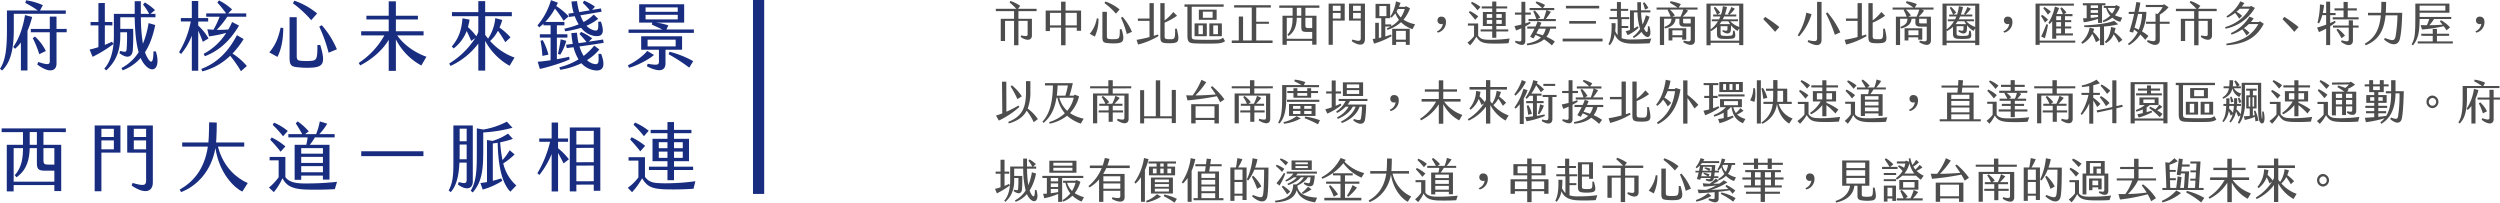 <svg xmlns="http://www.w3.org/2000/svg" width="1339.259" height="108.589" viewBox="0 0 1339.259 108.589">
  <g id="Group_2014" data-name="Group 2014" transform="translate(-289.21 -1917.87)">
    <g id="Group_1001" data-name="Group 1001">
      <path id="Path_1094" data-name="Path 1094" d="M834.79,1923.838v4.1h7.224v8.923c0,2.674-2.725,3.124-6.024.825l.25-.85c3.024.65,3.474.425,3.474-.7v-7.073H834.79v13.072h-2.349v-13.072h-4.824v10.772h-2.3v-11.9h7.123v-4.1h-9.773v-1.25h11a48.346,48.346,0,0,0-3.6-3.4l.4-.824a21.842,21.842,0,0,1,5.3,2.649l-1.225,1.574h9.973v1.25Z" fill="#4d4d4d"/>
      <path id="Path_1095" data-name="Path 1095" d="M851.68,1932.661v1.85h-2.3v-11h8.248v-4.749h2.4v4.749h8.324v10.848h-2.3v-1.7h-6.024v9.473h-2.4v-9.473Zm5.948-7.9H851.68v6.7h5.948Zm8.423,0h-6.024v6.7h6.024Z" fill="#4d4d4d"/>
      <path id="Path_1096" data-name="Path 1096" d="M876.767,1927.687l.9.125a21.765,21.765,0,0,1-1.95,9.673l-2.724-1.5A17.232,17.232,0,0,0,876.767,1927.687Zm3,9.9v-13.4h2.4v12.922c0,1.3.25,1.6,1.649,1.7a19.023,19.023,0,0,0,3.15,0c1.824-.151,2.149-.55,2.124-5.3h.95c1.75,5.7,1.125,7.2-2.274,7.523a24.983,24.983,0,0,1-4.325,0C880.441,1940.809,879.767,1940.659,879.767,1937.585Zm1.124-18.046.475-.875a24.344,24.344,0,0,1,7.623,4.274l-1.974,2.25A36.058,36.058,0,0,0,880.891,1919.539Zm8.823,7.823.825-.5a29.779,29.779,0,0,1,5.074,8.073l-2.775,1.15A50.332,50.332,0,0,0,889.714,1927.362Z" fill="#4d4d4d"/>
      <path id="Path_1097" data-name="Path 1097" d="M909.527,1936.335l.325.85a40.629,40.629,0,0,1-10.972,4.549l-.8-2.524a65.263,65.263,0,0,0,6.923-1.5v-8.673H898.78v-1.25H905v-8.223h2.3v17.5Zm6.224,4.7c-4.6,0-4.949-.55-4.949-3.9v-17.571h2.3v9.248a26.258,26.258,0,0,0,4.673-4.524l1.975,2.025a35.688,35.688,0,0,1-6.648,3.7v7.048c0,1.6.225,1.825,3.1,1.825,2.449,0,2.549-.4,2.524-5.649h.9C921.2,1940.009,920.9,1941.034,915.751,1941.034Z" fill="#4d4d4d"/>
      <path id="Path_1098" data-name="Path 1098" d="M945.462,1939.909c-.749.7-2.249,1.15-4.473,1.25-3.05.125-7.549.1-10.6,0-3.824-.125-5.074-.25-5.074-4.249v-15.421h-1.574v-1.25h20.995v1.25H927.617v15.471c0,1.85.2,2.049,2.724,2.149,3.149.125,7.548.15,10.7,0a4.747,4.747,0,0,0,3.374-1.049Zm-16.32-9.5h6.548v6.848h-6.548Zm2.1,5.773h2.349v-4.7h-2.349Zm9.722-7.7h-9.522v-5.424h9.522Zm-2.149-4.349H933.59v3.274h5.224Zm4.949,13.122h-6.7v-6.848h6.7Zm-2.1-5.774h-2.5v4.7h2.5Z" fill="#4d4d4d"/>
      <path id="Path_1099" data-name="Path 1099" d="M970.925,1939.534v1.375H949.08v-1.375h3.749v-12.822h2.3v12.822h4.649v-17.645H950.33v-1.25H970v1.25h-7.823v7.623h6.8v1.125h-6.8v8.9Z" fill="#4d4d4d"/>
      <path id="Path_1100" data-name="Path 1100" d="M988.514,1922.039v4.249h5.948v15.5h-2.3v-2.025H978.541v2.125h-2.3v-15.6h5.423v-4.249h-7.147v-1.25h21.494v1.25Zm3.648,16.6v-3.675h-3.174c-2.349,0-2.674-.7-2.674-2.7v-4.849h-2.4c-.1,3.5-.8,7.224-4.424,9.748l-.6-.7c2.549-2.649,2.774-6.448,2.774-9.048h-3.124v11.223Zm-5.848-16.6h-2.4v4.249h2.4Zm2.2,5.373v4.049c0,1.1.275,1.45,1.423,1.45h2.225v-5.5Z" fill="#4d4d4d"/>
      <path id="Path_1101" data-name="Path 1101" d="M1000.954,1919.814h8.623v9.1H1003.2v12.947h-2.249Zm6.424,3.874v-2.749H1003.2v2.749Zm0,4.124v-3H1003.2v3Zm6.273,11.247c3.624,1.05,4.525.925,4.525-.749v-9.4h-6.324v-9.1h8.572v19.1c0,3.075-2.623,4.1-7.1,1.025Zm4.525-15.371v-2.749h-4.125v2.749Zm0,4.124v-3h-4.125v3Z" fill="#4d4d4d"/>
      <path id="Path_1102" data-name="Path 1102" d="M1047.286,1930.861l-1.4,2.65a16.3,16.3,0,0,1-6.149-3.749,20.087,20.087,0,0,1-7.248,4.124l-.349-.825a19.118,19.118,0,0,0,2.023-.975h-2.849v5.324c1.175-.35,2.25-.7,3.1-1.025l.325.85a45.971,45.971,0,0,1-9.472,4.024l-.725-2.5c.425-.05.9-.1,1.374-.175v-8.5h1.95v8.148l1.3-.3v-10.3h-3.074v-7.673h7.822v7.673h-2.6v3.324h3.174v.95a15.208,15.208,0,0,0,4.15-3.4,15.018,15.018,0,0,1-1.949-3.524,14.534,14.534,0,0,1-2.1,2.349l-.625-.6c1.624-2.149,2.5-5.123,3.1-8.123l2.423.775a21.674,21.674,0,0,1-.875,2.175h3.275l.45-.4,2.225,1.125a19.724,19.724,0,0,1-3.5,6.123A17.288,17.288,0,0,0,1047.286,1930.861Zm-19.145-4.348h3.774v-5.424h-3.774Zm6.873,6.773h9.4v8.623h-2.1v-1.625h-5.2v1.65h-2.1Zm2.1,5.848h5.2v-4.723h-5.2Zm2.526-11.922a18.36,18.36,0,0,0,2.1-4.523h-3.65c-.25.474-.5.9-.749,1.349A12.623,12.623,0,0,0,1039.639,1927.212Z" fill="#4d4d4d"/>
      <path id="Path_1103" data-name="Path 1103" d="M1058.952,1934.66a4.94,4.94,0,0,0,3.175-4,2.577,2.577,0,0,1-.851.125,1.888,1.888,0,0,1-2-2,1.909,1.909,0,0,1,2.025-2c1.524,0,2.524.925,2.524,2.8a5.745,5.745,0,0,1-4.349,5.773Z" fill="#4d4d4d"/>
      <path id="Path_1104" data-name="Path 1104" d="M1078.865,1937.21v-5.624h-3.3v-1.149h5.5v6.573c1.474,2.049,3.125,2.1,6.4,2.174a73.619,73.619,0,0,0,10.472-.7l-.625,2.524a96.661,96.661,0,0,1-9.972.175c-3.823-.225-5.473-.775-7.248-3.674a22.669,22.669,0,0,1-3.349,4.649l-1.425-1.475A16.179,16.179,0,0,0,1078.865,1937.21Zm-2.773-12.7.5-.75a23.34,23.34,0,0,1,4.523,2.875l-1.625,1.849C1078.666,1927.387,1077.141,1925.613,1076.092,1924.513Zm1.149-4.924.475-.75a20.522,20.522,0,0,1,4.6,2.75l-1.6,1.824A32.986,32.986,0,0,0,1077.241,1919.589Zm5.149,15.146v-1.124h6.2v-1.825h-5v-7.5h5v-1.874h-5.623v-1.125h5.623v-2.6h2.2v2.6h5.824v1.125h-5.824v1.874h5.024v7.5h-5.024v1.825h6.4v1.124h-6.4v3.4h-2.2v-3.4Zm6.2-9.322h-2.9v2.024h2.9Zm0,3.149h-2.9v2.1h2.9Zm5.124-3.149h-2.925v2.024h2.925Zm0,3.149h-2.925v2.1h2.925Z" fill="#4d4d4d"/>
      <path id="Path_1105" data-name="Path 1105" d="M1106.327,1931.986v7.8c0,2.175-1.724,3.149-5.5.725l.25-.825c2.625.625,3.15.475,3.15-.7v-5.973c-1,.45-1.975.875-2.849,1.175l-.85-2.35c1.149-.225,2.424-.5,3.7-.825v-5.3h-3.474v-1.125h3.474v-5.749h2.1v5.749h2.949v1.125h-2.949v4.7a25.909,25.909,0,0,0,2.5-.875l.325.8C1108.326,1930.887,1107.352,1931.436,1106.327,1931.986Zm13.347,1.225a11.212,11.212,0,0,1-2.025,4.374,25.144,25.144,0,0,1,4.5,2.5l-1.574,2.125a32.459,32.459,0,0,0-4.224-3.275c-2.1,1.775-5.075,2.85-9.048,3.2l-.225-.875c3.7-.7,6.048-1.8,7.6-3.3a27.962,27.962,0,0,0-2.875-1.375c-.4.725-.776,1.375-1.074,1.875l-1.826-.9c.65-1.075,1.55-2.7,2.35-4.349h-3.874v-1.125h4.4a23.052,23.052,0,0,0,1.1-2.749l2.075.675c-.225.625-.524,1.324-.875,2.074h8.724v1.125Zm-2.049-9.923h-9v-1.124h6.673a35.4,35.4,0,0,0-3.449-2.75l.375-.75a17.651,17.651,0,0,1,4.7,1.9l-1.15,1.6h6.048v1.124h-4.073l2.273.9a29.741,29.741,0,0,1-2.749,3.874h5.4v1.125h-14.622v-1.125h4.174a32.435,32.435,0,0,0-1.65-4.1l.8-.45a15.9,15.9,0,0,1,2.974,3.774l-1.45.775h3.2A39.048,39.048,0,0,0,1117.625,1923.288Zm-.326,9.923h-3.748l-1.3,2.549a28.387,28.387,0,0,1,3.424,1.05A11,11,0,0,0,1117.3,1933.211Z" fill="#4d4d4d"/>
      <path id="Path_1106" data-name="Path 1106" d="M1147.711,1938.56v1.5h-21.4v-1.5Zm-1.8-17.571v1.4h-17.82v-1.4Zm-1.749,8.148v1.4H1129.84v-1.4Z" fill="#4d4d4d"/>
      <path id="Path_1107" data-name="Path 1107" d="M1173.8,1938.51l-.875,2.549c-3.15.15-6.274.225-9.423.2-5.748-.05-8.248-2.049-9.272-5.1a12.06,12.06,0,0,1-2.6,5.9l-.774-.5c1.25-2.425,1.849-5.649,1.673-11.3l2.151.05a35.907,35.907,0,0,1-.2,4.174,9.17,9.17,0,0,0,1.3,2.224v-8.573h-4.423v-1.1h4.048v-3.349h-3.449v-1.075h3.449v-3.624h2.15v3.624h3.874v1.075h-3.874v3.349H1162v1.1h-4.073v3.649h3.549v1.075h-3.549v5.474a15.128,15.128,0,0,0,5.573.674C1167.649,1939.009,1171.323,1938.76,1173.8,1938.51Zm-11.4-15.122h3.975l-.075-4.349h2c-.026,1.4-.026,2.875.025,4.349h5v1.125h-4.972a34.689,34.689,0,0,0,.8,6.473,26.617,26.617,0,0,0,1.776-4.923l1.974.8a34.938,34.938,0,0,1-3,6.324,4.936,4.936,0,0,0,.326.625c1.3,2.174,1.825,1.549,1.749-1.875h.8c1.424,4.449.05,7.473-2.9,4.7a7.572,7.572,0,0,1-1.324-1.7,16.1,16.1,0,0,1-4.149,3.3l-.474-.7a15.63,15.63,0,0,0,3.9-4.174,29.31,29.31,0,0,1-1.4-8.848H1164.5v8.573a21.534,21.534,0,0,0,2.024-1.15l.5.8a21.751,21.751,0,0,1-5.874,3.974l-1.074-2.125a17.707,17.707,0,0,0,2.324-.649Zm8-.35a21.141,21.141,0,0,0-1.074-3.549l.75-.425a13.662,13.662,0,0,1,2.174,3.125Z" fill="#4d4d4d"/>
      <path id="Path_1108" data-name="Path 1108" d="M1198.585,1923.013h-6.349l1.3.525a21.331,21.331,0,0,1-2.925,3.249h6.574v12.7c0,2.525-2.274,3.424-6.247.975l.3-.85c3.026.7,3.7.55,3.7-.875v-6.573h-3.074c-2.5,0-3.048-.725-3.023-2.4l.024-1.85h-2.049c-.3,3.124-2.549,4.424-5.623,5.224l-.375-.825c2.6-1.125,3.648-1.874,3.8-4.4h-3.949v14.047h-2.249v-15.172h5.724a18.308,18.308,0,0,0-1.574-3.474l.349-.3h-6.273v-1.124h11.172c-1.125-.8-2.9-1.85-4-2.525l.3-.85a24.7,24.7,0,0,1,5.524,1.55l-1.1,1.825h10.048Zm-8.224,16.121v-1.274h-5.248v1.674h-2.048v-6.523h9.472v6.123Zm.577-16.121h-7.149a17.09,17.09,0,0,1,2.649,3.1l-1.3.674h4.348A23.269,23.269,0,0,0,1190.938,1923.013Zm-.452,13.722v-2.6h-5.373v2.6Zm4.449-8.823h-4.074v1.775c0,.5.051.7.8.7h3.273Z" fill="#4d4d4d"/>
      <path id="Path_1109" data-name="Path 1109" d="M1223.1,1919.789v22.245h-2.2v-1.25h-15.321v1.325h-2.2v-22.32Zm-17.521,1.125v12.7a14.947,14.947,0,0,0,3.948-4.349h-3.3v-1.05h3.875a14.244,14.244,0,0,0,.7-1.524h-3.85v-1.05h2.075c-.4-.975-1.149-2.475-1.749-3.624l.674-.475a17.19,17.19,0,0,1,2.775,3.124l-1.5.975h1.974a22.126,22.126,0,0,0,.949-4.449l2.225.425a34.654,34.654,0,0,1-1.15,4.024h2.2l-.5-.375a19.078,19.078,0,0,0,1.774-3.649l1.875.924a16.077,16.077,0,0,1-2.824,3.1h3.6v1.05H1212.8c-.226.549-.45,1.049-.7,1.524h8.172v1.05H1216.1a12.644,12.644,0,0,0,4.8,3.049v-11.4Zm15.321,18.745v-6.623l-.9,1.4a12.28,12.28,0,0,1-3.474-3.025,18.17,18.17,0,0,1-.149,2.924c-.25,1.6-2.15,2.15-4.5.3l.226-.675c2.124.675,2.4.35,2.473-.3a14.263,14.263,0,0,0,.076-1.75h-3.724v3.549c0,1.075.15,1.425,1.25,1.55a17.927,17.927,0,0,0,4.174-.025c1.024-.125,1.173-.5,1.274-2.65h.774c.826,3.075.426,4.1-1.5,4.274a35.459,35.459,0,0,1-4.9.076c-2.324-.1-3-.825-3-2.675v-3.749a17.4,17.4,0,0,1-3.149,2.25l-.275-.425v5.573Zm-9.4-10.4a18.036,18.036,0,0,1-1.074,1.524h5.623a14.511,14.511,0,0,1-.949-1.524Z" fill="#4d4d4d"/>
      <path id="Path_1110" data-name="Path 1110" d="M1233.789,1928.112l1-1.2a76.116,76.116,0,0,1,7.623,5.449l-2.3,2.574C1237.862,1932.286,1235.938,1930.362,1233.789,1928.112Z" fill="#4d4d4d"/>
      <path id="Path_1111" data-name="Path 1111" d="M1256.852,1924.638l2.824.825a31.074,31.074,0,0,1-6.674,11.9l-.749-.625A33.229,33.229,0,0,0,1256.852,1924.638Zm5.773,13.547v-19.321h2.4v20.37c0,2.825-2.249,4.049-7.448,1.05l.276-.9C1262.1,1940.284,1262.625,1940.034,1262.625,1938.185Zm4.725-13.122.824-.575a47.418,47.418,0,0,1,6.9,10.7l-2.924,1.325A74.126,74.126,0,0,0,1267.35,1925.063Z" fill="#4d4d4d"/>
      <path id="Path_1112" data-name="Path 1112" d="M1288.837,1936.335l.325.85a40.655,40.655,0,0,1-10.972,4.549l-.8-2.524a65.316,65.316,0,0,0,6.923-1.5v-8.673h-6.223v-1.25h6.223v-8.223h2.3v17.5Zm6.223,4.7c-4.6,0-4.949-.55-4.949-3.9v-17.571h2.3v9.248a26.259,26.259,0,0,0,4.674-4.524l1.975,2.025a35.7,35.7,0,0,1-6.649,3.7v7.048c0,1.6.226,1.825,3.1,1.825,2.45,0,2.55-.4,2.525-5.649h.9C1300.51,1940.009,1300.209,1941.034,1295.06,1941.034Z" fill="#4d4d4d"/>
      <path id="Path_1113" data-name="Path 1113" d="M1325.022,1923.013h-6.349l1.3.525a21.329,21.329,0,0,1-2.924,3.249h6.573v12.7c0,2.525-2.274,3.424-6.249.975l.3-.85c3.023.7,3.7.55,3.7-.875v-6.573H1318.3c-2.5,0-3.05-.725-3.026-2.4l.026-1.85h-2.049c-.3,3.124-2.55,4.424-5.624,5.224l-.375-.825c2.6-1.125,3.649-1.874,3.8-4.4H1307.1v14.047h-2.25v-15.172h5.723a18.25,18.25,0,0,0-1.575-3.474l.351-.3h-6.275v-1.124h11.173c-1.124-.8-2.9-1.85-4-2.525l.3-.85a24.767,24.767,0,0,1,5.524,1.55l-1.1,1.825h10.047Zm-8.223,16.121v-1.274h-5.249v1.674h-2.05v-6.523h9.473v6.123Zm.574-16.121h-7.148a17.137,17.137,0,0,1,2.65,3.1l-1.3.674h4.35A23.177,23.177,0,0,0,1317.373,1923.013Zm-.449,13.722v-2.6h-5.374v2.6Zm4.449-8.823H1317.3v1.775c0,.5.05.7.8.7h3.275Z" fill="#4d4d4d"/>
      <path id="Path_1114" data-name="Path 1114" d="M1349.534,1919.789v22.245h-2.2v-1.25h-15.321v1.325h-2.2v-22.32Zm-17.52,1.125v12.7a14.992,14.992,0,0,0,3.949-4.349h-3.3v-1.05h3.873a14.249,14.249,0,0,0,.7-1.524h-3.848v-1.05h2.074c-.4-.975-1.15-2.475-1.75-3.624l.676-.475a17.146,17.146,0,0,1,2.773,3.124l-1.5.975h1.975a22.049,22.049,0,0,0,.95-4.449l2.224.425a34.859,34.859,0,0,1-1.149,4.024h2.2l-.5-.375a19.015,19.015,0,0,0,1.775-3.649l1.874.924a16.046,16.046,0,0,1-2.825,3.1h3.6v1.05h-6.549c-.224.549-.449,1.049-.7,1.524h8.173v1.05h-4.174a12.639,12.639,0,0,0,4.8,3.049v-11.4Zm15.321,18.745v-6.623l-.9,1.4a12.254,12.254,0,0,1-3.474-3.025,18.127,18.127,0,0,1-.151,2.924c-.25,1.6-2.148,2.15-4.5.3l.224-.675c2.125.675,2.4.35,2.475-.3a14.775,14.775,0,0,0,.074-1.75h-3.724v3.549c0,1.075.15,1.425,1.249,1.55a17.936,17.936,0,0,0,4.175-.025c1.024-.125,1.175-.5,1.274-2.65h.776c.824,3.075.424,4.1-1.5,4.274a35.455,35.455,0,0,1-4.9.076c-2.325-.1-3-.825-3-2.675v-3.749a17.394,17.394,0,0,1-3.149,2.25l-.275-.425v5.573Zm-9.4-10.4a18.047,18.047,0,0,1-1.076,1.524h5.624a14.513,14.513,0,0,1-.95-1.524Z" fill="#4d4d4d"/>
      <path id="Path_1115" data-name="Path 1115" d="M1362.4,1934.66a4.94,4.94,0,0,0,3.175-4,2.575,2.575,0,0,1-.85.125,1.888,1.888,0,0,1-2-2,1.908,1.908,0,0,1,2.024-2c1.524,0,2.524.925,2.524,2.8a5.744,5.744,0,0,1-4.349,5.773Z" fill="#4d4d4d"/>
      <path id="Path_1116" data-name="Path 1116" d="M1400.934,1940.734h-19.071v1.175h-2.2v-22.12h20.545v1.125h-18.346v18.7h19.071Zm-14.572-12.247-1.674,1.45a29.314,29.314,0,0,0-2.124-3.475l.575-.649A12.587,12.587,0,0,1,1386.362,1928.487Zm-3.7,8.923c1.125-2.2,2.05-4.674,2.825-6.624l.85.325a56.086,56.086,0,0,1-1.7,7.249Zm5.2-13.272-1.6,1.6a25.4,25.4,0,0,0-2.474-3.424l.55-.7A16.008,16.008,0,0,1,1387.861,1924.138Zm.726,14.471v-9.4a13.327,13.327,0,0,1-1.4,1.5l-.651-.549a26.217,26.217,0,0,0,3.475-8.773l2.249.775a31.685,31.685,0,0,1-1.35,3.249h3.374a19.653,19.653,0,0,0-1.4-3.075l.724-.524a12.25,12.25,0,0,1,2.6,2.8l-1.249.8h4.5v1.124h-4.024v2.125h3.349v1.075h-3.349v2.324h3.349v1.075h-3.349v2.624h4.249v1.125h-8.948v1.724Zm4.749-12.072h-2.6v2.125h2.6Zm0,3.2h-2.6v2.324h2.6Zm0,3.4h-2.6v2.624h2.6Z" fill="#4d4d4d"/>
      <path id="Path_1117" data-name="Path 1117" d="M1414.074,1939.309l-2.074,1.175a29.3,29.3,0,0,0-1.975-4.474,12.474,12.474,0,0,1-5.324,5.324l-.55-.725a13.938,13.938,0,0,0,4.5-7.948l2.4.625a9.906,9.906,0,0,1-.55,1.724A16.674,16.674,0,0,1,1414.074,1939.309Zm-7.023-18.595H1405v-1.125h12.1v1.125h-1.825v9.448h-2.149v-2.175a39.225,39.225,0,0,1-7.623,1.825l-.425-2.125c.651-.025,1.3-.025,1.975-.075Zm9.272,11.347.075,10h-2.2v-9.848c-3.5.2-6.773.225-8.4.15l-.1-.9c6-.275,12.3-.974,16.071-2.424l2.174,1.85A42.349,42.349,0,0,1,1416.323,1932.061Zm-7.123-9.9h3.924v-1.45H1409.2Zm0,2.6h3.924v-1.475H1409.2Zm0,1.125v1.574c1.175-.1,2.449-.25,3.924-.475v-1.1Zm7-4.849h6.124l.6-.45,1.924.925a12,12,0,0,1-2.674,4.524,20.117,20.117,0,0,0,3.924,1.3l-1.049,2.225a10.522,10.522,0,0,1-4.275-2.225,13.66,13.66,0,0,1-4.824,2.4l-.325-.8a13.646,13.646,0,0,0,4.024-2.7,10.153,10.153,0,0,1-2.174-4.124H1416.2Zm8.074,19.67a24.307,24.307,0,0,0-2.775-4.474,9.049,9.049,0,0,1-4.174,4.749l-.55-.7c2.174-2,2.9-4.674,3.35-7.948l2.4.55c-.175.825-.375,1.574-.6,2.3a19.319,19.319,0,0,1,4.249,4.049Zm-5.974-18.595a7.075,7.075,0,0,0,2.374,3,10.859,10.859,0,0,0,1.675-3Z" fill="#4d4d4d"/>
      <path id="Path_1118" data-name="Path 1118" d="M1440.136,1937.135l-1.725,2.075a24.424,24.424,0,0,0-2.649-2.85,17.843,17.843,0,0,1-6.073,5.724l-.525-.725a18.05,18.05,0,0,0,5.2-6.2c-.649-.524-1.325-1-1.95-1.449l-.5,1.624-1.973-.55a96.838,96.838,0,0,0,2.524-9.447h-2.9l.024-1.125h3.1c.424-2,.775-3.849.949-5.249l2.176.325c-.176,1.175-.526,2.924-.976,4.924h4.2a25.826,25.826,0,0,1-2.35,10.5A21.878,21.878,0,0,1,1440.136,1937.135Zm-5.174-3.349a26.023,26.023,0,0,0,1.774-8.448h-2.149c-.575,2.449-1.249,5.123-1.9,7.4A22.606,22.606,0,0,1,1434.962,1933.786Zm16.52-3.149h-5.248v8.772c0,2.25-2.324,3.924-6.848.775l.3-.85c3.6.95,4.25.725,4.25-.749v-7.948h-5.1v-1.125h5.1v-4.349l1.149.175a17.166,17.166,0,0,0,2.675-3.7h-9.048v-1.125h9.123l.7-.375,2.375,1.6a17.665,17.665,0,0,1-4.674,3.949v3.824h5.248Z" fill="#4d4d4d"/>
      <path id="Path_1119" data-name="Path 1119" d="M1466.973,1923.838v4.1h7.223v8.923c0,2.674-2.724,3.124-6.023.825l.25-.85c3.024.65,3.474.425,3.474-.7v-7.073h-4.924v13.072h-2.35v-13.072H1459.8v10.772h-2.3v-11.9h7.123v-4.1h-9.771v-1.25h11a48.394,48.394,0,0,0-3.6-3.4l.4-.824a21.824,21.824,0,0,1,5.3,2.649l-1.224,1.574h9.972v1.25Z" fill="#4d4d4d"/>
      <path id="Path_1120" data-name="Path 1120" d="M1481.488,1933.236l-.3-.825c7.074-2.124,11.147-6.373,13.072-9.873h-5.174a22.513,22.513,0,0,1-1.775,1.65,12.5,12.5,0,0,1,3.025,2.225l-1.6,1.474a21.382,21.382,0,0,0-2.2-3.074,20.828,20.828,0,0,1-4.149,2.5l-.476-.725a20.126,20.126,0,0,0,7.449-8.022l2.2.949a19.307,19.307,0,0,1-1.449,1.9h4.373l.625-.375,2.05,1.075A23.4,23.4,0,0,1,1481.488,1933.236Zm20.445-2.625c-3.849,7.174-9.324,10.723-19.92,11.523l-.2-.875c8.8-1.325,13.8-4.549,17.2-10.5h-5.073a23.92,23.92,0,0,1-2.675,2.224,15.114,15.114,0,0,1,3.05,2.449l-1.625,1.5a29.046,29.046,0,0,0-2.275-3.349,22.676,22.676,0,0,1-5.748,2.824l-.375-.8a22.332,22.332,0,0,0,9.947-8.847l2.276.949a17.213,17.213,0,0,1-1.5,1.95h4.248l.625-.375Z" fill="#4d4d4d"/>
      <path id="Path_1121" data-name="Path 1121" d="M1511.949,1928.112l1-1.2a76.341,76.341,0,0,1,7.623,5.449l-2.3,2.574C1516.023,1932.286,1514.1,1930.362,1511.949,1928.112Z" fill="#4d4d4d"/>
      <path id="Path_1122" data-name="Path 1122" d="M1537.486,1931.961v10.048h-2.149v-8.8c-1.2.65-2.5,1.275-3.849,1.874l-1-2.424c1.65-.475,3.3-1,4.849-1.575v-5.123h-2.075a17.768,17.768,0,0,1-1.749,4.449l-.8-.375a41.545,41.545,0,0,0,1.3-9.8l2.2.325a37.854,37.854,0,0,1-.675,4.274h1.8v-6.074h2.149v6.074h2.9v1.125h-2.9v4.274a26.518,26.518,0,0,0,2.525-1.225l.45.8A27.72,27.72,0,0,1,1537.486,1931.961Zm15.246-4.849v1.15h-13.871v-1.15h5.8v-3.649h-4.849v-1.125h4.849v-3.424h2.249v3.424h4.875v1.125h-4.875v3.649Zm-3.048,4.424h3.048v1.125h-3.048v6.973c0,2.275-2.151,3.674-6.349.65l.3-.85c3.2.925,3.8.675,3.8-.575v-6.2h-8.423v-1.125h8.423v-2.774h2.25Zm-6.124,6.8c-.675-1.3-1.8-3.125-2.7-4.5l.675-.6a17.692,17.692,0,0,1,3.9,3.749Z" fill="#4d4d4d"/>
      <path id="Path_1123" data-name="Path 1123" d="M1576.1,1924.713c-.226,7.123-.576,10.9-1.25,13.922-.75,3.374-3.975,4.273-8.5.424l.449-.849c3.949,1.449,5.174,1.9,5.749-1a75.166,75.166,0,0,0,1-11.122h-6.4c-.75,7.348-3.224,13.146-10.672,16.046l-.425-.875c5.674-3.2,7.873-8,8.573-15.171h-6.873v-1.375h7c.125-1.8.15-3.774.15-5.874l2.549.075c0,2-.05,3.949-.175,5.8Z" fill="#4d4d4d"/>
      <path id="Path_1124" data-name="Path 1124" d="M1585.412,1928.062c-.1,7-.65,10.5-3.574,14.122l-.726-.55c1.875-3.474,2-5.149,2-17.3v-4.549h18.271v4.9h-15.971v2.249h16.945v1.125h-9.248a17.632,17.632,0,0,1-2.523,3.324c2.4,0,4.873-.125,7.1-.3-.451-.6-.95-1.174-1.425-1.724l.575-.675a18.226,18.226,0,0,1,4.873,3.849l-1.924,1.6a20.186,20.186,0,0,0-1.474-2.225,73.968,73.968,0,0,1-11.648,1.75l-.7-2.375c1.051.05,2.15.1,3.3.1a16.426,16.426,0,0,0,1.274-3.324Zm17.8,11.972v1.125h-18.82v-1.125h8.048v-2.949l-6.149-.025v-1.125l6.149.025v-2.574h2.249v2.574l6.523-.025v1.125l-6.523.025v2.949Zm-17.8-16.471h13.772v-2.649h-13.772Z" fill="#4d4d4d"/>
      <path id="Path_1125" data-name="Path 1125" d="M1615.272,1934.66a4.94,4.94,0,0,0,3.175-4,2.572,2.572,0,0,1-.85.125,1.888,1.888,0,0,1-2-2,1.908,1.908,0,0,1,2.024-2c1.525,0,2.525.925,2.525,2.8a5.745,5.745,0,0,1-4.35,5.773Z" fill="#4d4d4d"/>
      <path id="Path_1126" data-name="Path 1126" d="M835.315,1975.136a45.812,45.812,0,0,1-11,7.323l-1.549-2.649q1.724-.562,3.374-1.2l-.15-17h2.3l.05,16.1a53.518,53.518,0,0,0,6.424-3.3Zm7.648,8.173a30.8,30.8,0,0,0-3.749-6.174c-1.7,3.225-4.674,5.449-9.572,6.874l-.325-.85c7.6-2.974,9.522-7.8,9.522-16v-5.824h2.35v5.349a24.577,24.577,0,0,1-1.45,9.348,22.893,22.893,0,0,1,5.474,5.648Zm-8.722-12.322a49.168,49.168,0,0,0-3.65-6.823l.7-.6a26.01,26.01,0,0,1,5.324,5.9Z" fill="#4d4d4d"/>
      <path id="Path_1127" data-name="Path 1127" d="M868.2,1984.084a20.536,20.536,0,0,1-7.324-4.224,23.057,23.057,0,0,1-9.3,4.274l-.351-.85a21.828,21.828,0,0,0,8.424-4.724,18.6,18.6,0,0,1-3.949-8.323h-.525c-.975,6.049-3.05,10.148-6.9,13.472l-.624-.65c3.8-4.274,5.423-9.823,5.623-19.42h-4.274v-1.25h14.922a68.573,68.573,0,0,1-1.775,6.723h2.224l.625-.525,2.275.9a20.263,20.263,0,0,1-4.849,8.973,21.454,21.454,0,0,0,7.323,2.974Zm-12.872-14.972h4.6a41.873,41.873,0,0,0,1.349-5.473h-5.5Q855.667,1966.6,855.329,1969.112Zm1.374,1.125a15.088,15.088,0,0,0,4.2,7.023,16.2,16.2,0,0,0,3.5-7.023Z" fill="#4d4d4d"/>
      <path id="Path_1128" data-name="Path 1128" d="M885.29,1965.213v2.75h8.523v13.571c0,2.525-2.149,3.35-6.173.85l.25-.875c3.124.75,3.673.525,3.673-.725v-11.7H876.992v14.872h-2.249v-16h8.223v-2.75h-9.773v-1.124h9.773v-3.25h2.349v3.25h9.9v1.124Zm5.549,12.922h-5.524v5h-2.2v-5h-5.349v-1.125h5.349v-2.449h-5.049v-1.125h3.274a19.119,19.119,0,0,0-2-3.574l.675-.6a15.845,15.845,0,0,1,3.4,3.324l-1.274.85h2.9a22.78,22.78,0,0,0,1.7-4.249l2.3,1.125a26.629,26.629,0,0,1-2.824,3.124h4.3v1.125h-5.2v2.449h5.524Z" fill="#4d4d4d"/>
      <path id="Path_1129" data-name="Path 1129" d="M919.125,1966.063v17.746h-2.2v-2.55h-14.8v2.725H899.98v-17.846h2.149v14h6.249v-19.246h2.349v19.246h6.2v-14.072Z" fill="#4d4d4d"/>
      <path id="Path_1130" data-name="Path 1130" d="M945.138,1971.112l-2.275,1.549c-.5-1-1.1-2.1-1.8-3.249a151.361,151.361,0,0,1-15.7,2.25l-.724-2.75c1.149.05,2.3.075,3.474.075a36.739,36.739,0,0,0,4.7-8.373l2.6,1.25a44.262,44.262,0,0,1-5.824,7.123c4-.025,7.949-.275,10.9-.525-.8-1.224-1.675-2.524-2.675-3.849l.725-.624A38.347,38.347,0,0,1,945.138,1971.112Zm-17.8,2.574h14.821v10.323h-2.349v-1.85H929.691v1.825h-2.349Zm2.349,7.323h10.123v-6.2H929.691Z" fill="#4d4d4d"/>
      <path id="Path_1131" data-name="Path 1131" d="M961.152,1965.213v2.75h8.523v13.571c0,2.525-2.15,3.35-6.173.85l.25-.875c3.123.75,3.674.525,3.674-.725v-11.7H952.854v14.872H950.6v-16h8.224v-2.75h-9.773v-1.124h9.773v-3.25h2.349v3.25h9.9v1.124Zm5.549,12.922h-5.524v5h-2.2v-5h-5.348v-1.125h5.348v-2.449h-5.048v-1.125H957.2a19.119,19.119,0,0,0-2-3.574l.674-.6a15.826,15.826,0,0,1,3.4,3.324l-1.274.85h2.9a22.78,22.78,0,0,0,1.7-4.249l2.3,1.125a26.537,26.537,0,0,1-2.824,3.124h4.3v1.125h-5.2v2.449H966.7Z" fill="#4d4d4d"/>
      <path id="Path_1132" data-name="Path 1132" d="M978.316,1969.837c-.1,7.973-1.275,11.422-3.673,14.222l-.726-.55c1.749-3.024,2.149-5.949,2.149-14.122v-5.948h10.4c-1.3-.725-2.675-1.45-3.9-2.025l.226-.875a22.211,22.211,0,0,1,5.673,1.3l-.774,1.6h8.148v1.125H978.316Zm5.449,10.248,2.274,1.2a24.227,24.227,0,0,1-9,2.875l-.274-.875A16.784,16.784,0,0,0,983.765,1980.085Zm12.221-7.648h-17.32v-1.125h17.32Zm-11.771-7.324v1.5h5.273v-1.5h2.1v1.5h3.724v1.125h-3.724v2.5h-9.473v-2.5h-3.3v-1.125h3.3v-1.5Zm-4.475,14.872v-6.4h14.2v6.4Zm2.151-3.824h3.949v-1.525h-3.949Zm0,2.774h3.949v-1.65h-3.949Zm2.324-11.2v1.449h5.273v-1.449Zm3.674,8.423h3.9v-1.525h-3.9Zm0,2.774h3.9v-1.65h-3.9Zm8.422,3.349-1.075,2.175a58.037,58.037,0,0,0-7.123-3.249l.225-.875A33.446,33.446,0,0,1,996.311,1982.284Z" fill="#4d4d4d"/>
      <path id="Path_1133" data-name="Path 1133" d="M1007.828,1974.186a35.638,35.638,0,0,1-7.574,4.549l-1.074-2.349a27.6,27.6,0,0,0,3.423-1v-7.423h-2.974v-1.125h2.974v-5.849h2.151v5.849h2.849v1.125h-2.849v6.6c.949-.4,1.849-.8,2.6-1.2Zm4.549-2.2a10.558,10.558,0,0,1-1.275,1.9h9.947a51.681,51.681,0,0,1-.625,8.223c-.449,2.225-2.649,3.1-6.248.3l.325-.825c2.849.975,3.55.675,3.749-.2a37.355,37.355,0,0,0,.574-6.373h-1.273c-1.475,4.5-5.749,7.423-9.524,8.773l-.424-.8c2.849-1.4,6.5-4.124,7.8-7.973h-1.524c-1.55,3.124-4.9,5.349-8,6.548l-.4-.825a14.413,14.413,0,0,0,6.223-5.723h-1.6a18.233,18.233,0,0,1-4.649,3.4l-.449-.8a14.156,14.156,0,0,0,5.049-5.623h-3.7v-1.125h15.4v1.125Zm7.048-2.675H1008.6v-7.348h10.822Zm-8.723-6.223v1.974h6.623v-1.974Zm6.623,5.1v-2.05H1010.7v2.05Z" fill="#4d4d4d"/>
      <path id="Path_1134" data-name="Path 1134" d="M1033.664,1976.66a4.937,4.937,0,0,0,3.175-4,2.572,2.572,0,0,1-.85.125,1.889,1.889,0,0,1-2-2,1.91,1.91,0,0,1,2.025-2c1.525,0,2.525.925,2.525,2.8a5.744,5.744,0,0,1-4.349,5.773Z" fill="#4d4d4d"/>
      <path id="Path_1135" data-name="Path 1135" d="M1072.6,1979.435l-1.7,2.924a20.466,20.466,0,0,1-8.522-8.723v10.523h-2.4v-10.423a23.744,23.744,0,0,1-9.547,8.6l-.5-.825a26.235,26.235,0,0,0,8.6-9.222h-7.773v-1.375h9.223v-3.949H1052.5v-1.25h7.473v-4.824h2.4v4.824h7.373v1.25h-7.373v3.949h9.271v1.375h-8.822A20.53,20.53,0,0,0,1072.6,1979.435Z" fill="#4d4d4d"/>
      <path id="Path_1136" data-name="Path 1136" d="M1097.387,1979.71l-1.651,2.749a20.716,20.716,0,0,1-8.172-8.348v9.973h-2.3v-9.073a24.178,24.178,0,0,1-9.323,7.5l-.4-.825a27.094,27.094,0,0,0,8.7-8.5l-1.374.95c-.475-1.225-1.025-2.374-1.5-3.324a13.18,13.18,0,0,1-4.374,5.848l-.6-.674a15.121,15.121,0,0,0,3.574-9.423l2.375.45a24.441,24.441,0,0,1-.55,2.5,18.918,18.918,0,0,1,2.8,3.074,12.065,12.065,0,0,0,.674-1.424v-5.3h-8.823v-1.374h8.823v-3.674h2.3v3.674h8.922v1.374h-8.922v6.249c.325.45.649.874.974,1.249a14.785,14.785,0,0,0,2.4-6.848l2.349.6a19.954,19.954,0,0,1-.925,2.549,22.571,22.571,0,0,1,3.675,3.274l-1.75,1.625a36.776,36.776,0,0,0-2.449-3.824,12.1,12.1,0,0,1-2.625,3.424A20.026,20.026,0,0,0,1097.387,1979.71Z" fill="#4d4d4d"/>
      <path id="Path_1137" data-name="Path 1137" d="M1101.028,1969.087l-.624-.674a24.327,24.327,0,0,0,4.049-7.674l2.225.925A23.859,23.859,0,0,1,1101.028,1969.087Zm4.474,1.45v13.772h-2.149v-10.623a21.625,21.625,0,0,1-2.2,2.4l-.649-.65a30.7,30.7,0,0,0,4.8-10l2.224.75A22.042,22.042,0,0,1,1105.5,1970.537Zm11.3,9.448a47.438,47.438,0,0,1-9.823,2.874l-.674-2.3c1.2-.05,2.648-.175,4.123-.35v-7.074h-3.649v-1.124h3.649v-2.875h-1.775a17.265,17.265,0,0,1-1.624,1.7l-.625-.625a25.6,25.6,0,0,0,4.174-9.423l2.4.675c-.1.325-.25.7-.425,1.125a18.749,18.749,0,0,1,3.8,3.2l-1.725,1.5a29.186,29.186,0,0,0-2.5-3.724,26.5,26.5,0,0,1-2.6,4.449h5.5v1.124h-2.5v2.875h3.6v1.124h-3.6v6.8c1.45-.225,2.875-.475,4.049-.775Zm-6.948-1.125-2.026.5a35.3,35.3,0,0,0-.749-4.849l.85-.3A16.02,16.02,0,0,1,1109.852,1978.86Zm4.348-5.124,2.05.7a17.3,17.3,0,0,1-2.449,4.649l-.776-.375A25.457,25.457,0,0,0,1114.2,1973.736Zm8.873-5.024v1.125h-2.249v11.847c0,2.375-2,3.349-5.7,1.05l.275-.85c2.674.725,3.274.425,3.274-.924v-11.123H1115.6v-1.125Zm-.75-4.8H1116v-1.125h6.323Z" fill="#4d4d4d"/>
      <path id="Path_1138" data-name="Path 1138" d="M1131.615,1973.986v7.8c0,2.175-1.724,3.149-5.5.725l.25-.825c2.624.625,3.15.475,3.15-.7v-5.973c-1,.45-1.975.875-2.85,1.175l-.85-2.35c1.15-.225,2.424-.5,3.7-.825v-5.3h-3.475v-1.125h3.475v-5.749h2.1v5.749h2.95v1.125h-2.95v4.7a26.1,26.1,0,0,0,2.5-.875l.326.8C1133.614,1972.887,1132.64,1973.436,1131.615,1973.986Zm13.346,1.225a11.223,11.223,0,0,1-2.023,4.374,25.157,25.157,0,0,1,4.5,2.5l-1.574,2.125a32.459,32.459,0,0,0-4.224-3.275c-2.1,1.775-5.073,2.85-9.047,3.2l-.225-.875c3.7-.7,6.048-1.8,7.6-3.3a27.865,27.865,0,0,0-2.875-1.375c-.4.725-.774,1.375-1.074,1.875l-1.824-.9c.649-1.075,1.548-2.7,2.349-4.349h-3.875v-1.125h4.4a23.366,23.366,0,0,0,1.1-2.749l2.075.675c-.225.625-.525,1.324-.875,2.074h8.723v1.125Zm-2.049-9.923h-9v-1.124h6.674a35.533,35.533,0,0,0-3.449-2.75l.375-.75a17.65,17.65,0,0,1,4.7,1.9l-1.15,1.6h6.048v1.124h-4.074l2.274.9a29.834,29.834,0,0,1-2.748,3.874h5.4v1.125H1133.34v-1.125h4.174a32.3,32.3,0,0,0-1.651-4.1l.8-.45a15.921,15.921,0,0,1,2.974,3.774l-1.45.775h3.2A38.671,38.671,0,0,0,1142.912,1965.288Zm-.325,9.923h-3.749l-1.3,2.549a28.4,28.4,0,0,1,3.425,1.05A11,11,0,0,0,1142.587,1975.211Z" fill="#4d4d4d"/>
      <path id="Path_1139" data-name="Path 1139" d="M1162.4,1978.335l.326.85a40.622,40.622,0,0,1-10.973,4.549l-.8-2.524a65.336,65.336,0,0,0,6.924-1.5v-8.673h-6.224v-1.25h6.224v-8.223h2.3v17.5Zm6.224,4.7c-4.6,0-4.948-.55-4.948-3.9v-17.571h2.3v9.248a26.256,26.256,0,0,0,4.673-4.524l1.975,2.025a35.69,35.69,0,0,1-6.648,3.7v7.048c0,1.6.224,1.825,3.1,1.825,2.449,0,2.549-.4,2.524-5.649h.9C1174.072,1982.009,1173.773,1983.034,1168.624,1983.034Z" fill="#4d4d4d"/>
      <path id="Path_1140" data-name="Path 1140" d="M1186.938,1964.988l2.5.8c-1.776,10.573-6.424,15.8-12.1,18.571l-.525-.85c6.024-4.049,8.723-9.648,9.723-16.771l-4-.05a23.954,23.954,0,0,1-1.7,3.5,15.892,15.892,0,0,1,3.648,2.8l-1.824,1.925a28.4,28.4,0,0,0-2.524-3.674,14.582,14.582,0,0,1-3.124,3.374l-.6-.7c1.975-2.4,4.1-6.3,5.149-13.3l2.548.525a35.445,35.445,0,0,1-1.149,4.424h3.374Zm10,11c-.9-1.525-2.424-3.749-3.749-5.624v13.722h-2.3v-23.145h2.3v7.723a39.232,39.232,0,0,1,5.849,5.4Z" fill="#4d4d4d"/>
      <path id="Path_1141" data-name="Path 1141" d="M1210.251,1975.561a33.011,33.011,0,0,1-7.573,4.049l-.925-2.45c.95-.15,2-.4,3.05-.674v-6.124h-2.625v-1.125h2.625v-5.748h-2.949v-1.125h7.873v1.125H1206.9v5.748h2.424v1.125H1206.9v5.5a27.919,27.919,0,0,0,2.924-1.1Zm14,6.023-1.35,2.3c-2.924-1.25-5.324-3.474-6.1-8.573h-.475a8.376,8.376,0,0,1-1.724,1.649v3.75a28.6,28.6,0,0,0,2.923-.9l.375.825a26.049,26.049,0,0,1-7.5,3.224l-.8-2.25c.949-.1,1.974-.25,3-.45v-2.924a24.664,24.664,0,0,1-5.025,2.1l-.324-.875a16.6,16.6,0,0,0,6.523-4.149h-3.125l-.024-4.324h11.722v4.324h-4.6a9.6,9.6,0,0,0,1.374,3.124,13.627,13.627,0,0,0,2.375-2.649l1.75,1.4a16.978,16.978,0,0,1-3.475,2.025A10.456,10.456,0,0,0,1224.248,1981.584Zm-14.547-13.146h14.071v1.124H1209.7Zm13.147-1.25h-12.6v-5.4h12.6Zm-8.973-4.274H1212.3v3.149h1.574Zm-1.1,11.322h7.449v-2.174h-7.474Zm4.524-11.322h-1.624v3.149h1.624Zm3.5,0h-1.7v3.149h1.7Z" fill="#4d4d4d"/>
      <path id="Path_1142" data-name="Path 1142" d="M1229.34,1965.113c.375,2.2.324,5.849-.325,7.348l-2.275-.849a13.278,13.278,0,0,0,1.7-6.5Zm1.024-4.249h2.15v23.17h-2.15Zm19.146,20.47-1.825,2.75c-2.275-1.35-5.423-4.324-6.523-10.548h-.025c-.776,4.949-3.2,8.248-7.823,10.673l-.5-.75a13.128,13.128,0,0,0,6.024-9.923h-4.949v-1.124h5.074c.1-1.075.149-2.225.149-3.5v-2.4h-3.848v-1.125h3.848v-4.624l2.3.025v4.6h5.223v7.024h2.425v1.124h-7A11.807,11.807,0,0,0,1249.51,1981.334Zm-15.7-10.522a50.011,50.011,0,0,0-1-5.549l.8-.3a17.647,17.647,0,0,1,2.35,5.324Zm7.473,1.6h3.148v-5.9h-3.023v3.1C1241.412,1970.587,1241.361,1971.537,1241.287,1972.412Z" fill="#4d4d4d"/>
      <path id="Path_1143" data-name="Path 1143" d="M1274.947,1980.485l-.625,2.524a101.526,101.526,0,0,1-10.222.175c-3.825-.225-5.248-.775-7.024-3.674a23.694,23.694,0,0,1-3.574,4.649l-1.424-1.475a17.631,17.631,0,0,0,3.774-3.474v-5.624h-3.524v-1.149h5.723v6.573c1.474,2.049,2.9,2.1,6.174,2.174A77.25,77.25,0,0,0,1274.947,1980.485Zm-18.57-9.748c-.825-1.1-2.35-2.874-3.4-3.974l.5-.75a23.371,23.371,0,0,1,4.524,2.875Zm-2.6-9.223.475-.75a20.523,20.523,0,0,1,4.6,2.75l-1.6,1.824A32.978,32.978,0,0,0,1253.777,1961.514Zm10.773,10.723h-4.174v-5.549h5.048v-1.975h-5.873v-1.124h5.873v-2.725h2.2v2.725h6.224v1.124h-6.224v1.975h5.174v5.549h-5.174v.7a29.737,29.737,0,0,1,6.423,3.649l-1.6,2.075a37.206,37.206,0,0,0-4.823-4.474v5.974h-2.2v-5.974a18,18,0,0,1-6.048,4.949l-.5-.8A19.191,19.191,0,0,0,1264.55,1972.237Zm-2.025-1.125h2.9v-3.3h-2.9Zm5.1,0h3.024v-3.3h-3.024Z" fill="#4d4d4d"/>
      <path id="Path_1144" data-name="Path 1144" d="M1300.26,1980.685l-.75,2.449c-2.675.175-6.9.25-9.923.125-5.124-.2-6.548-1.825-7.6-3.774a19.336,19.336,0,0,1-2.9,4.649l-1.625-1.525a17.914,17.914,0,0,0,3.249-3.474v-5.649h-3.024v-1.124h5.273v6.723c1.375,2.049,4.524,2.149,6.749,2.149A94.677,94.677,0,0,0,1300.26,1980.685Zm-18.9-10.073a43.817,43.817,0,0,0-3.473-4l.475-.775a21.27,21.27,0,0,1,4.6,3Zm-2.648-9,.449-.725a17.908,17.908,0,0,1,4.6,2.775l-1.575,1.774A36.652,36.652,0,0,0,1278.715,1961.614Zm11.7,4.2h-6.449v-1.1h4.624c-.675-1.249-1.5-2.624-2.149-3.6l.625-.65a18.184,18.184,0,0,1,3.724,3.35l-1.224.9h3.7a22.3,22.3,0,0,0,1.225-4.249l2.474.75a17.748,17.748,0,0,1-2.624,3.5h5.123v1.1h-6.623a21.6,21.6,0,0,1-1.674,2.475h6.572v11.647h-2.2v-1.325h-7.273v1.4h-2.2v-11.722h3.9A21.673,21.673,0,0,0,1290.412,1965.813Zm5.123,3.6h-7.273v1.85h7.273Zm0,2.924h-7.273v2.025h7.273Zm0,3.1h-7.273v2.049h7.273Z" fill="#4d4d4d"/>
      <path id="Path_1145" data-name="Path 1145" d="M1311.824,1976.66a4.937,4.937,0,0,0,3.175-4,2.572,2.572,0,0,1-.85.125,1.889,1.889,0,0,1-2-2,1.91,1.91,0,0,1,2.025-2c1.525,0,2.525.925,2.525,2.8a5.745,5.745,0,0,1-4.349,5.773Z" fill="#4d4d4d"/>
      <path id="Path_1146" data-name="Path 1146" d="M1350.334,1981.759v1.125h-22.019v-1.125h3.949v-14.271h5.549c.074-.725.174-1.7.25-2.674h-8.774v-1.125h8.873c.075-1.225.151-2.375.175-2.975l2.5.175c-.074.9-.174,1.85-.275,2.8h8.848v1.125h-8.973l-.325,2.674h6.373v14.271Zm-6.1-13.147h-9.721v2.25h9.721Zm0,3.325h-9.721v2.474h9.721Zm0,3.549h-9.721v2.574h9.721Zm0,3.649h-9.721v2.624h9.721Z" fill="#4d4d4d"/>
      <path id="Path_1147" data-name="Path 1147" d="M1376.272,1980.71l-.9,2.4c-2.674.175-6.9.25-9.922.125-5.124-.2-6.549-1.575-7.6-3.524a17.886,17.886,0,0,1-2.9,4.424l-1.524-1.55a16.558,16.558,0,0,0,3.249-3.224v-5.874h-2.924v-1.124h5.073v6.948c1.375,2.049,4.525,1.949,6.749,1.949A97.186,97.186,0,0,0,1376.272,1980.71Zm-22.446-14.1.475-.775a18.574,18.574,0,0,1,4.6,3l-1.6,1.775A35.672,35.672,0,0,0,1353.826,1966.613Zm.926-4.924.449-.725a17.908,17.908,0,0,1,4.6,2.775l-1.575,1.774A36.652,36.652,0,0,0,1354.752,1961.689Zm11.6,15.921h-6.424v-1.124h6.424v-1.85H1361.6v-1.125h4.749v-1.649H1360.4v-1.125h4.174a32,32,0,0,0-1.6-2.8l.349-.325H1360.2v-1.125h6.123v-2.049h-5.173v-1.125h5.173v-2.525h2.2v2.525h5.348v1.125h-5.348v2.049h6.723v1.125h-4.523l1.3.525a13.223,13.223,0,0,1-2.174,2.6h4.773v1.125h-6.073v1.649h4.974v1.125h-4.974v1.85h6.749v1.124h-6.749v3.025h-2.2Zm2.274-6.873a16.354,16.354,0,0,0,1.024-3.124h-5.5a11.46,11.46,0,0,1,2.451,2.349l-1.076.775Z" fill="#4d4d4d"/>
      <path id="Path_1148" data-name="Path 1148" d="M1391.036,1965.213v2.75h8.523v13.571c0,2.525-2.149,3.35-6.173.85l.25-.875c3.124.75,3.674.525,3.674-.725v-11.7h-14.572v14.872h-2.25v-16h8.224v-2.75h-9.772v-1.124h9.772v-3.25h2.348v3.25h9.9v1.124Zm5.549,12.922h-5.525v5h-2.2v-5h-5.347v-1.125h5.347v-2.449h-5.048v-1.125h3.275a19.068,19.068,0,0,0-2-3.574l.675-.6a15.847,15.847,0,0,1,3.4,3.324l-1.275.85h2.9a22.784,22.784,0,0,0,1.7-4.249l2.3,1.125a26.722,26.722,0,0,1-2.824,3.124h4.3v1.125h-5.2v2.449h5.525Z" fill="#4d4d4d"/>
      <path id="Path_1149" data-name="Path 1149" d="M1410.574,1971.662v12.447h-2.148v-10.873a21.579,21.579,0,0,1-4,6.224l-.625-.575a30.475,30.475,0,0,0,4.2-10.148h-3.748v-1.124h4.174v-3.624c-1.375.25-2.725.425-3.875.524l-.174-.849a24.659,24.659,0,0,0,7.973-3.125l1.774,1.95a28.529,28.529,0,0,1-3.55,1.05v4.074h3.55v1.124h-3.55v1.475a26.71,26.71,0,0,1,3.875,3.349l-1.775,1.65C1412.174,1974.236,1411.35,1972.887,1410.574,1971.662Zm12.4,4.224v7.973h-2.2v-7.473c-2.674.6-5.374,1.2-8.047,1.749l-.375-1.125c2.8-.574,5.623-1.174,8.422-1.8v-14.322h2.2v13.822c1.024-.25,2.075-.475,3.1-.725l.3,1.1C1425.246,1975.361,1424.1,1975.636,1422.972,1975.886Zm-8.273-6.549a18.074,18.074,0,0,1,4.6,3.724l-1.9,1.675a39.391,39.391,0,0,0-3.324-4.749Zm3.274-1.174a45.613,45.613,0,0,0-3.5-4.349l.549-.675a18.573,18.573,0,0,1,4.649,3.349Z" fill="#4d4d4d"/>
      <path id="Path_1150" data-name="Path 1150" d="M1450.334,1961.864v22.07h-2.2v-1.475h-15.347v1.525h-2.2v-22.12Zm-2.2,1.125h-15.347v18.345h15.347Zm-14.472,14.7-.3-.85a17.465,17.465,0,0,0,4.824-2.7h-2.873v-4.074h10.247v4.074h-4.7a10.25,10.25,0,0,1-1.7,1.25v2.549c1-.275,1.925-.55,2.624-.775l.35.825a37.5,37.5,0,0,1-7.223,2.85l-.7-1.775c.824-.125,1.85-.35,2.9-.6v-1.974A26.323,26.323,0,0,1,1433.662,1977.685Zm13.672-8.7h-13.822v-1.124h5.849v-1.45h-4.824v-1.125h4.824v-1.649h2.149v1.649h4.849v1.125h-4.849v1.45h5.824Zm-9.922,4.049h6.048v-1.874h-6.048Zm10.172,2.075a14.69,14.69,0,0,1-2.8,1.849,23.5,23.5,0,0,1,2.9,1.95l-1.475,1.749a42.851,42.851,0,0,0-5.649-4.873l.425-.775a30.9,30.9,0,0,1,2.9,1.425,17.279,17.279,0,0,0,2.1-2.525Z" fill="#4d4d4d"/>
      <path id="Path_1151" data-name="Path 1151" d="M1476.5,1981.909c-.75.7-2.25,1.15-4.474,1.25-3.049.125-7.548.1-10.6,0-3.824-.125-5.073-.25-5.073-4.249v-15.421h-1.576v-1.25h21v1.25H1458.65v15.471c0,1.85.2,2.049,2.725,2.149,3.148.125,7.547.15,10.7,0a4.741,4.741,0,0,0,3.373-1.049Zm-16.321-9.5h6.548v6.848h-6.548Zm2.1,5.773h2.349v-4.7h-2.349Zm9.722-7.7h-9.521v-5.424H1472Zm-2.148-4.349h-5.225v3.274h5.225Zm4.948,13.122h-6.7v-6.848h6.7Zm-2.1-5.774h-2.5v4.7h2.5Z" fill="#4d4d4d"/>
      <path id="Path_1152" data-name="Path 1152" d="M1499.309,1981.759c-.475-2.624-.475-5.723-.526-18.4h-6.947v10.547c0,4.274-1.5,8.323-3.075,10.248l-.725-.5a18.056,18.056,0,0,0,1.425-4.049l-1.225.775a29.045,29.045,0,0,0-1.175-2.85,12.4,12.4,0,0,1-2.924,6l-.625-.575a11.26,11.26,0,0,0,1.724-3.9l-1.048.775a25.575,25.575,0,0,0-1-2.525,11.067,11.067,0,0,1-2.825,5.974l-.625-.525c1.45-2.15,1.9-4.649,2.049-8.148h-1.474v-1.05h1.5c.025-.924.025-1.949.025-3.024h1.7c.026,1.125,0,2.124-.025,3.024h2.474c.051-.975.051-2,.026-3.074h1.649c.024,1.075.024,2.1-.024,3.074h2.074v1.05h-2.175c-.05.625-.149,1.225-.25,1.8a12.319,12.319,0,0,1,2.274,2.7,26.561,26.561,0,0,0,.526-5.374v-11.5h10.447c0,6.4,0,12.147.026,13.9a37.551,37.551,0,0,0,.224,4.5c.35,2.074.4.175.3-3h.8C1503.607,1985.408,1499.908,1985.133,1499.309,1981.759Zm-16.072-16.6h-2.848v-1.049h3.023a31.9,31.9,0,0,0,.151-3.3l1.949.074a24.779,24.779,0,0,1-.2,3.225h2.1a27.348,27.348,0,0,0-1.274-2.725l.65-.45a11.244,11.244,0,0,1,2.224,2.55l-1.124.625h1.773v1.049h-3.773a6.079,6.079,0,0,0,4,2.775l-1.076,1.924a6.83,6.83,0,0,1-3.7-4.649c-.6,2.625-2.023,4.274-4.948,5.574l-.35-.75A6.533,6.533,0,0,0,1483.237,1965.163Zm2.175,13.147a26.1,26.1,0,0,0,.5-3.7h-2.449c-.025.525-.051,1-.1,1.45A10.5,10.5,0,0,1,1485.412,1978.31Zm-1.525-8.5.7-.2a10.974,10.974,0,0,1,1.125,2.775l-1.35.349C1484.237,1971.837,1484.037,1970.562,1483.887,1969.812Zm4.874.35a8.41,8.41,0,0,1,1.174,2.424l-1.3.45c-.151-.8-.375-1.874-.551-2.624Zm8.623,6.948a21.579,21.579,0,0,1,1.675,5.449l-1.625.3c-.075-.825-.151-1.625-.25-2.4a25.586,25.586,0,0,1-5.449,1.674l-.475-2a30.171,30.171,0,0,0,3.15-.175v-3.974h-1.875v-7.049h1.875v-2.5h-1.926v-1.05h5.65v1.05h-2.025v2.5h1.95v7.049h-1.975v3.774a9.766,9.766,0,0,0,.975-.175c-.125-.75-.25-1.525-.424-2.3Zm-2.7-2.124v-5.049h-.85v5.049Zm1.224,0h.85v-5.049h-.85Z" fill="#4d4d4d"/>
      <path id="Path_1153" data-name="Path 1153" d="M1527.82,1980.485l-.625,2.524a101.519,101.519,0,0,1-10.222.175c-3.825-.225-5.248-.775-7.024-3.674a23.689,23.689,0,0,1-3.574,4.649l-1.424-1.475a17.627,17.627,0,0,0,3.774-3.474v-5.624H1505.2v-1.149h5.723v6.573c1.474,2.049,2.9,2.1,6.174,2.174A77.248,77.248,0,0,0,1527.82,1980.485Zm-18.57-9.748c-.825-1.1-2.35-2.874-3.4-3.974l.5-.75a23.372,23.372,0,0,1,4.524,2.875Zm-2.6-9.223.475-.75a20.525,20.525,0,0,1,4.6,2.75l-1.6,1.824A32.978,32.978,0,0,0,1506.65,1961.514Zm10.773,10.723h-4.174v-5.549h5.048v-1.975h-5.873v-1.124h5.873v-2.725h2.2v2.725h6.224v1.124H1520.5v1.975h5.174v5.549H1520.5v.7a29.715,29.715,0,0,1,6.423,3.649l-1.6,2.075a37.135,37.135,0,0,0-4.823-4.474v5.974h-2.2v-5.974a18.006,18.006,0,0,1-6.048,4.949l-.5-.8A19.191,19.191,0,0,0,1517.423,1972.237Zm-2.025-1.125h2.9v-3.3h-2.9Zm5.1,0h3.025v-3.3H1520.5Z" fill="#4d4d4d"/>
      <path id="Path_1154" data-name="Path 1154" d="M1553.107,1980.485l-.625,2.524a96.665,96.665,0,0,1-9.972.175c-3.825-.225-5.474-.6-7.248-3.6a21.732,21.732,0,0,1-3.35,4.649l-1.524-1.55a20.423,20.423,0,0,0,3.6-3.4v-5.7h-3.3v-1.149h5.6v6.648c1.475,2.074,3.074,2.024,6.348,2.1A73.629,73.629,0,0,0,1553.107,1980.485Zm-18.7-10c-.825-1.075-2.5-2.974-3.549-4.1l.5-.75a24.373,24.373,0,0,1,4.674,3Zm-2.6-8.973.474-.75a21.477,21.477,0,0,1,4.8,2.925l-1.6,1.824C1534.412,1964.239,1533.012,1962.689,1531.813,1961.514Zm8.747,18.171-2.149-.025v-12.672h6.748c-1.075-.75-2.425-1.65-3.749-2.424l.3-.875a31.613,31.613,0,0,1,3.925,1.3,15.857,15.857,0,0,0,1.949-1.874l-9.1.075v-1.1l9.372-.075.7-.4,2.3,1.55a15.075,15.075,0,0,1-4.048,2.349l.575.3-.775,1.175h4.848v10.222c0,2.7-2.7,2.775-5,1.075l.225-.85c2.349.575,2.625.3,2.625-.874v-1.7h-3.325v4.624h-2.1v-4.6h-3.325Zm0-11.572v2.224h3.325v-2.224Zm3.325,5.673v-2.374h-3.325v2.374Zm5.424-5.673h-3.325v2.224h3.325Zm0,5.673v-2.374h-3.325v2.374Z" fill="#4d4d4d"/>
      <path id="Path_1155" data-name="Path 1155" d="M1576.92,1966.738c-.176,8.2-.65,13.247-1.15,15.046-.525,1.875-2.649,2.874-6.1-.125l.4-.824c2.975,1.074,3.45.924,3.8-.675a75.545,75.545,0,0,0,.775-12.3h-2.15c-.1,7.2-2.125,13.1-7.6,16.321l-.525-.75a13.247,13.247,0,0,0,2.225-2.2,59.589,59.589,0,0,1-9.948,2.1l-.576-2.374c1.526-.075,3.276-.176,5.025-.325v-2.1h-4.4v-1.125h4.4v-1.724h-4.775v-1.125h4.775v-1.575h-4.275v-4.173h4.275v-1.575h-2.7v-3.074h-2.424v-1.125h2.424v-2.224h2.1v2.224h3.6v-2.224h2.1v2.224h2.6v1.125h-2.6v3.074h-2.924v1.575h4.474v4.173h-4.474v1.575h4.749v1.125h-4.749v1.724h4.2v1.125h-4.2v1.925c1.5-.15,2.95-.325,4.249-.525,1.849-3.025,2.625-6.924,2.625-12.072h-2.825v-1.125h2.825v-5.9h2.349v5.9Zm-15.8,5.124v-1.925h-2.2v1.925Zm2.975-5.749v-1.949h-3.6v1.949Zm-.8,5.749h2.348v-1.925H1563.3Z" fill="#4d4d4d"/>
      <path id="Path_1156" data-name="Path 1156" d="M1589.086,1972.437a3.305,3.305,0,0,1,.924-2.375,3.037,3.037,0,0,1,2.275-1,3.379,3.379,0,0,1,0,6.749A3.31,3.31,0,0,1,1589.086,1972.437Zm5.174,0a2.018,2.018,0,0,0-1.975-2.075,2.087,2.087,0,0,0-1.375,3.549,1.8,1.8,0,0,0,1.375.6A2.018,2.018,0,0,0,1594.26,1972.437Z" fill="#4d4d4d"/>
      <path id="Path_1157" data-name="Path 1157" d="M1610.773,1970.312c0,7.648-1.524,11.447-3.923,13.722l-.7-.575c1.9-2.85,2.325-6.849,2.325-13.3v-6.223h10.347a38.153,38.153,0,0,0-4.2-2.525l.25-.875a21.2,21.2,0,0,1,5.623,1.625l-.949,1.775h8.623v1.124h-17.4Zm4.575.45v13.272h-2.2v-9.373a11.956,11.956,0,0,1-1.95,2.1l-.624-.6a26.078,26.078,0,0,0,3.948-10.673l2.4.625A30.123,30.123,0,0,1,1615.348,1970.762Zm13.121-.65v1.125h-3.4v10.5c0,2.375-2.2,3.475-6.449.3l.326-.85c3.349,1.1,3.873.85,3.873-.275v-9.672h-6.347v-1.125h6.347v-4.124h2.25v4.124Zm-9.172,8.473a34.6,34.6,0,0,0-2.175-5.374l.75-.524a16.3,16.3,0,0,1,3.624,4.823Z" fill="#4d4d4d"/>
      <path id="Path_1158" data-name="Path 1158" d="M841.414,2024.834a8.208,8.208,0,0,1-2.075-3,15.2,15.2,0,0,1-6.023,4.149l-.4-.775a14.945,14.945,0,0,0,5.749-5.3,48.357,48.357,0,0,1-1.325-11.7h-4.824v3.9h4.3a70.48,70.48,0,0,1-.125,7.273c-.3,2.4-2.1,2.65-4.474.825l.275-.725c1.7.4,1.949.45,2.124-.35a56.485,56.485,0,0,0,.151-5.9h-2.25v1.275c0,5.248-1.675,8.722-4.724,11.5l-.625-.6c1.875-2.075,2.774-5.124,3.075-8.248a43.449,43.449,0,0,1-7,4.3l-1-2.425a27.869,27.869,0,0,0,2.949-.825v-7.273h-2.625v-1.124h2.625v-6.349l2.149-.025v6.349l2.525.025v1.124l-2.525-.025v6.549c.8-.325,1.6-.675,2.375-1.05l.525.75c.074-.9.125-1.8.125-2.674v-7.4h6.973v-4.249h2.049v4.249h2.8a20.091,20.091,0,0,0-2.049-3.124l.6-.7a18.571,18.571,0,0,1,3.4,2.55l-1.525,1.274h1.675v1.125h-4.874a56.75,56.75,0,0,0,.675,8.873,31.149,31.149,0,0,0,1.9-6.923l2.224.65a26.169,26.169,0,0,1-3.424,9.1,9.375,9.375,0,0,0,1.1,2.3c1.2,1.774,1.724.724,1.724-2.575h.8C845.963,2024.409,844.113,2027.108,841.414,2024.834Z" fill="#4d4d4d"/>
      <path id="Path_1159" data-name="Path 1159" d="M858.216,2013.212v12.8h-2.15v-4.249a38.3,38.3,0,0,1-7.423,2.324l-.65-2.4c.625,0,1.3-.05,2.025-.1v-8.373h-2.4v-1.125h21.92v1.125Zm7.648-2.8H851.342v-6.449h14.522Zm-9.8,2.8h-3.949v1.824h3.949Zm-3.949,4.824h3.949v-1.925h-3.949Zm3.949,2.724v-1.675h-3.949v2.3C853.567,2021.21,854.992,2020.985,856.066,2020.76Zm-2.574-15.7v1.574h10.222v-1.574Zm10.222,4.249v-1.55H853.492v1.55Zm4.924,16.546a15.394,15.394,0,0,1-4.924-3.149,15.225,15.225,0,0,1-4.948,3.174l-.4-.775a16.715,16.715,0,0,0,4.224-3.624,13.22,13.22,0,0,1-2.6-5.7h-1.274v-1.075h6.6l.5-.424,2.174.924a18.5,18.5,0,0,1-3.049,6.124,18.9,18.9,0,0,0,4.949,2.174Zm-5.123-5.674a16.28,16.28,0,0,0,1.849-4.4h-4.5A10.634,10.634,0,0,0,863.515,2020.185Z" fill="#4d4d4d"/>
      <path id="Path_1160" data-name="Path 1160" d="M881.866,2007.913a24.711,24.711,0,0,1-1.675,3.124h11.473v12.522c0,2.675-2.725,3.15-6.8.875l.25-.875c3.7.75,4.249.475,4.249-.8v-2.675h-9.073v5.924h-2.3v-12.022a20,20,0,0,1-5.149,4.3l-.525-.75a24.13,24.13,0,0,0,7.074-9.623h-6.349v-1.375h6.873a31.549,31.549,0,0,0,1.15-4.048l2.5.5a30.849,30.849,0,0,1-1.1,3.549h11.947v1.375Zm-1.575,7.1h9.073v-2.724h-9.073Zm0,3.949h9.073v-2.824h-9.073Z" fill="#4d4d4d"/>
      <path id="Path_1161" data-name="Path 1161" d="M902.542,2008.913v17.046h-2.1v-13.172a17,17,0,0,1-2.9,3.424l-.649-.625a30.8,30.8,0,0,0,5.173-13.072l2.425.6A30.9,30.9,0,0,1,902.542,2008.913Zm6.474,12.947,2.174,1.35a23.328,23.328,0,0,1-7.723,3.124l-.25-.85A16.438,16.438,0,0,0,909.016,2021.86Zm5.573-16.371v1.624h4.124v4.674h-14v-4.674h4.073v-1.624h-4.3v-1.125h14.721v1.125Zm-8.822,16.071v-8.573h11.772v8.573Zm1.049-10.848h1.974v-2.524h-1.974Zm1.05,4.749h7.523v-1.4h-7.523Zm0,2.475h7.523v-1.475h-7.523Zm0,2.549h7.523v-1.55h-7.523Zm4.724-15h-1.8v1.624h1.8Zm-1.8,5.223h1.8v-2.524h-1.8Zm8.873,13.672-1.225,2.075a49.348,49.348,0,0,0-5.773-3.5l.274-.875A26.823,26.823,0,0,1,919.663,2024.384Zm-5.074-16.2v2.524h2.025v-2.524Z" fill="#4d4d4d"/>
      <path id="Path_1162" data-name="Path 1162" d="M927.567,2009.413v16.546h-2.15v-12.722a20.671,20.671,0,0,1-2.474,2.924l-.65-.625a30.071,30.071,0,0,0,4.774-12.947l2.474.525A31.834,31.834,0,0,1,927.567,2009.413Zm17.046,14.6v1.125H928.592v-1.125h2.274v-14.271h3.849c.125-.85.275-1.825.4-2.8h-5.548v-1.124h5.7c.15-1.05.275-2.1.375-2.975l2.325.25c-.151,1-.3,1.9-.4,2.725h6.1v1.124H937.39c-.125,1-.25,1.925-.4,2.8h5.249v14.271Zm-4.424-13.147h-7.373v2.325h7.373Zm0,3.375h-7.373v2.474h7.373Zm0,3.524h-7.373v2.549h7.373Zm0,3.6h-7.373v2.649h7.373Z" fill="#4d4d4d"/>
      <path id="Path_1163" data-name="Path 1163" d="M952.492,2007.588h4.524v17.421h-2.2v-2.275h-4.3v2.75h-2.2v-17.9h2.974a48.392,48.392,0,0,0,.775-5.023l2.7.574A29.841,29.841,0,0,1,952.492,2007.588Zm2.324,1.125h-4.3v5.524h4.3Zm0,12.9v-6.249h-4.3v6.249Zm13.922-13.972c-.05,8.748-.2,12.947-.6,15.322-.551,3.249-3.475,4.173-8.174.125l.425-.8c4.024,1.624,5.149,1.749,5.473-.275.226-1.45.526-4.774.551-13.247h-5.249a23.666,23.666,0,0,1-3.3,5.823l-.725-.549a36.316,36.316,0,0,0,3.074-11.4l2.625.525a31.754,31.754,0,0,1-1.25,4.474Zm-6.074,11.4a45.042,45.042,0,0,0-2.849-6.448l.725-.575a21.626,21.626,0,0,1,4.4,5.749Z" fill="#4d4d4d"/>
      <path id="Path_1164" data-name="Path 1164" d="M994.788,2023.759l-1.075,2.5c-5.723-.775-8.8-3.2-9.822-6.574-1.05,3.525-3.674,6.124-11.5,6.624l-.15-.9c7-.825,9.572-3.524,9.747-8.748h1.675a11.535,11.535,0,0,0,4.023-3.824l-1.6.025c-1.25,1.775-4.6,3.549-6.848,4.174l-.3-.75c1.5-.65,3.825-1.874,4.924-3.424h-1.574a16.432,16.432,0,0,1-4.148,2.249l-.327-.7a11.6,11.6,0,0,0,4.275-3.55h-3.573v-1.049h16.169v1.049H984.365a8.2,8.2,0,0,1-.9,1h10.072a22.227,22.227,0,0,1-.725,4.674c-.724,1.674-3.1,1.425-5.149-.2l.3-.75c2.274.575,2.724.6,2.949-.175a15.993,15.993,0,0,0,.375-2.574h-1.475c-.95,1.824-3.649,3.6-5.523,4.424v.925C985.19,2021.96,988.715,2023.334,994.788,2023.759Zm-22.1-16.945.4-.7a17.075,17.075,0,0,1,4.148,2.2l-1.25,1.675A32.332,32.332,0,0,0,972.693,2006.814Zm4.3,3.674.725.374a29.139,29.139,0,0,1-3.1,6.449l-1.6-1.325A34.723,34.723,0,0,0,976.992,2010.488Zm-2.149-7.124.425-.65a12.927,12.927,0,0,1,4,2.175l-1.3,1.624A28.726,28.726,0,0,0,974.843,2003.364Zm1.024,14.6.575-.625a18.955,18.955,0,0,1,3.95,3.174l-1.65,1.5A44.65,44.65,0,0,0,975.867,2017.961Zm16.071-9.073H981.092v-5.049h10.846Zm-2.1-4.049h-6.649v1.025h6.649Zm0,1.975h-6.649v1.074h6.649Zm.074,11.072,1.875,1.4a21.368,21.368,0,0,1-4.649,2.475l-.451-.725A18.936,18.936,0,0,0,989.914,2017.886Z" fill="#4d4d4d"/>
      <path id="Path_1165" data-name="Path 1165" d="M1020.038,2010.587l-1.45,2.45a23.1,23.1,0,0,1-9.723-7.748,27.417,27.417,0,0,1-11.322,8.373l-.4-.825a23.886,23.886,0,0,0,10.247-10.347l2.75,1.024q-.337.525-.676.975A22.5,22.5,0,0,0,1020.038,2010.587Zm-10.323,13.247h8.773v1.375h-19.82v-1.375h8.648v-7.548h-7.7v-1.125h7.7v-3.324l-4.048-.025v-1.124l10.6.024v1.125h-4.149v3.324h7.724v1.125h-7.724Zm-3.724-1.824-2.249,1.249a50.6,50.6,0,0,0-2.625-5.673l.7-.575A29.633,29.633,0,0,1,1005.991,2022.01Zm4.8.675a29.7,29.7,0,0,0,3-5.674l2.35,1.375a27.676,27.676,0,0,1-4.7,4.9Z" fill="#4d4d4d"/>
      <path id="Path_1166" data-name="Path 1166" d="M1045.188,2023.109l-1.825,2.85c-2.4-1.1-7.7-5.849-9-14.6-1.3,7.6-6.1,12.7-11.5,14.772l-.45-.85c4.35-2.474,8.248-6.574,9.424-14.4h-8.6v-1.375h8.773c.05-.575.1-1.175.125-1.775.075-1.525.1-3.324.125-4.974l2.549.075c0,1.975-.049,3.774-.149,5.7l-.076.975h9.424v1.375h-8.8A17.81,17.81,0,0,0,1045.188,2023.109Z" fill="#4d4d4d"/>
      <path id="Path_1167" data-name="Path 1167" d="M1070.088,2022.685l-.75,2.449c-2.674.175-6.9.25-9.922.125-5.124-.2-6.549-1.825-7.6-3.774a19.368,19.368,0,0,1-2.9,4.649l-1.625-1.525a17.919,17.919,0,0,0,3.25-3.474v-5.649h-3.024v-1.124h5.273v6.723c1.375,2.049,4.524,2.149,6.749,2.149A94.673,94.673,0,0,0,1070.088,2022.685Zm-18.9-10.073a43.969,43.969,0,0,0-3.473-4l.474-.775a21.252,21.252,0,0,1,4.6,3Zm-2.649-9,.45-.725a17.9,17.9,0,0,1,4.6,2.775l-1.574,1.774A36.559,36.559,0,0,0,1048.543,2003.614Zm11.7,4.2h-6.448v-1.1h4.624c-.676-1.249-1.5-2.624-2.15-3.6l.625-.65a18.133,18.133,0,0,1,3.724,3.35l-1.224.9h3.7a22.377,22.377,0,0,0,1.225-4.249l2.474.75a17.747,17.747,0,0,1-2.625,3.5h5.124v1.1h-6.624a21.337,21.337,0,0,1-1.674,2.475h6.574v11.647h-2.2v-1.325h-7.273v1.4h-2.2v-11.722h3.9A21.458,21.458,0,0,0,1060.24,2007.813Zm5.124,3.6h-7.273v1.85h7.273Zm0,2.924h-7.273v2.025h7.273Zm0,3.1h-7.273v2.049h7.273Z" fill="#4d4d4d"/>
      <path id="Path_1168" data-name="Path 1168" d="M1081.366,2018.66a4.94,4.94,0,0,0,3.175-4,2.578,2.578,0,0,1-.851.125,1.888,1.888,0,0,1-2-2,1.909,1.909,0,0,1,2.025-2c1.524,0,2.524.925,2.524,2.8a5.745,5.745,0,0,1-4.349,5.773Z" fill="#4d4d4d"/>
      <path id="Path_1169" data-name="Path 1169" d="M1100.742,2020.285v1.4h-2.324v-7.773h8.923v-2.1h-7.4v-6h7.4v-3h2.349v3h7.474v6h-7.474v2.1h9.048v7.773h-2.3v-1.4h-6.75v5.874h-2.349v-5.874Zm6.6-5.249h-6.6v4.124h6.6Zm0-8.1h-5.149v3.75h5.149Zm7.573,0h-5.224v3.75h5.224Zm1.526,8.1h-6.75v4.124h6.75Z" fill="#4d4d4d"/>
      <path id="Path_1170" data-name="Path 1170" d="M1144.913,2022.435l-.875,2.649c-3.149.2-6.124.225-9.272.125-5.524-.175-8-2.1-9.074-4.949a11.8,11.8,0,0,1-2.549,5.7l-.774-.5c1.249-2.425,1.849-5.649,1.674-11.3l2.149.049a39.855,39.855,0,0,1-.224,4.425,8.555,8.555,0,0,0,1.848,2.649v-8.973h-4.9v-1.1h4.725v-3.349h-4.125v-1.075h4.125v-3.924h2.2v3.924h3.624v1.075h-3.624v3.349h4.273v1.1h-4.1v3.649h3.649v1.075h-3.649v5.5a15.524,15.524,0,0,0,4.749.525A71.244,71.244,0,0,0,1144.913,2022.435Zm-10.4-4.724v-12.9h8.072v8.848h-2.1v-1.2h-3.824v4.924c0,1.425.1,1.574,1.3,1.7a11.644,11.644,0,0,0,2.8,0c1.325-.15,1.55-.4,1.474-3.924h.826c1.524,4.974.724,5.6-2.025,5.824a20.46,20.46,0,0,1-3.5.025C1135.115,2020.81,1134.516,2020.31,1134.516,2017.711Zm2.149-6.349h3.824v-5.473h-3.824Z" fill="#4d4d4d"/>
      <path id="Path_1171" data-name="Path 1171" d="M1159.791,2007.838v4.1h7.223v8.923c0,2.674-2.725,3.124-6.024.825l.25-.85c3.024.65,3.475.425,3.475-.7v-7.073h-4.924v13.072h-2.35v-13.072h-4.824v10.772h-2.3v-11.9h7.123v-4.1h-9.773v-1.25h11a48.588,48.588,0,0,0-3.6-3.4l.4-.824a21.878,21.878,0,0,1,5.3,2.649l-1.225,1.574h9.973v1.25Z" fill="#4d4d4d"/>
      <path id="Path_1172" data-name="Path 1172" d="M1176.192,2011.687l.9.125a21.768,21.768,0,0,1-1.949,9.673l-2.725-1.5A17.223,17.223,0,0,0,1176.192,2011.687Zm3,9.9v-13.4h2.4v12.922c0,1.3.25,1.6,1.648,1.7a19.034,19.034,0,0,0,3.151,0c1.824-.151,2.148-.55,2.124-5.3h.95c1.749,5.7,1.124,7.2-2.275,7.523a24.983,24.983,0,0,1-4.325,0C1179.867,2024.809,1179.191,2024.659,1179.191,2021.585Zm1.125-18.046.475-.875a24.344,24.344,0,0,1,7.623,4.274l-1.974,2.25A36.055,36.055,0,0,0,1180.316,2003.539Zm8.823,7.823.826-.5a29.8,29.8,0,0,1,5.073,8.073l-2.774,1.15A50.341,50.341,0,0,0,1189.139,2011.362Z" fill="#4d4d4d"/>
      <path id="Path_1173" data-name="Path 1173" d="M1199.193,2010.263h-1.724v-.9h1.924c.2-.975.349-1.925.5-2.874a14.023,14.023,0,0,1-1.8,1.524l-.5-.575a14.812,14.812,0,0,0,2.648-4.873l2,.6c-.2.375-.4.7-.6,1.025h8.547v1.05h-9.248a12.168,12.168,0,0,1-.874,1.05h8.047c-.049.749-.125,1.849-.25,3.024h2.2v.95h-2.274c-.1.7-.176,1.4-.275,2.024h2.224v.95h-2.4l-.075.3c-.424,1.7-2.075,2.049-4.3.85l.2-.7c1.85.3,2.175.225,2.374-.45h-5.2c-.1.325-.175.625-.275.925l-1.825-.35C1198.594,2012.637,1198.918,2011.437,1199.193,2010.263Zm6.848,12.547a27.916,27.916,0,0,1-8.048,3.074l-.274-.85a20.576,20.576,0,0,0,6.548-3.674Zm3.85-2.2v3.649c0,2.05-1.776,2.849-5.424.775l.25-.875c2.724.625,3.023.375,3.023-.5v-2.849c-3.074.275-6.2.475-8.547.55l-.6-1.925c1.474.075,3.049.125,4.648.15a32.791,32.791,0,0,0,5.424-2.4c-2.15.325-4.424.525-6.849.65l-.475-1.8c1.225.125,2.474.2,3.724.25a16.126,16.126,0,0,0,3.3-2.774l1.651,1.175a20.109,20.109,0,0,1-3.2,1.624c1.2,0,2.374-.025,3.474-.1a20.056,20.056,0,0,0,2.374-1.75l1.926,1.1a31.914,31.914,0,0,1-8.8,4c3.274-.05,6.524-.225,9.274-.475-.526-.524-1.051-1-1.526-1.4l.5-.75a23.433,23.433,0,0,1,4.774,3.024l-1.475,1.7a17.749,17.749,0,0,0-1.574-1.85C1214.114,2020.11,1212.04,2020.385,1209.891,2020.61Zm-3.9-10.347h-4.948c-.15.674-.3,1.349-.475,2.024h3.449c-.675-.45-1.55-.925-2.224-1.3l.149-.549a13.464,13.464,0,0,1,3.075.849l-.55,1h1.274C1205.816,2011.712,1205.916,2010.987,1205.991,2010.263Zm-4.774-.925h3.525c-.725-.4-1.676-.875-2.4-1.225l.15-.575a12.321,12.321,0,0,1,3,.725l-.524,1.075h1.1c.075-.75.125-1.5.175-2.1h-4.624C1201.492,2007.913,1201.367,2008.613,1201.217,2009.338Zm8.023-.725a14.578,14.578,0,0,0,2.325-5.849l1.9.475a16.551,16.551,0,0,1-.75,1.95h6v1.05h-1.824a9.733,9.733,0,0,1-2.025,4.7,13.42,13.42,0,0,0,4.3,1.95l-1.024,1.974a11.3,11.3,0,0,1-4.324-2.774,10.722,10.722,0,0,1-3.8,2.35l-.4-.7a10.688,10.688,0,0,0,3.325-2.725,9.73,9.73,0,0,1-1.525-3.6,9.692,9.692,0,0,1-1.624,1.725Zm2.125,12.372a23.748,23.748,0,0,1,7.6,3.049l-1.274,1.875a35.818,35.818,0,0,0-6.649-4.124Zm.85-14.8c-.1.2-.225.375-.325.549a7.571,7.571,0,0,0,1.8,3.175,9.229,9.229,0,0,0,1.2-3.7Z" fill="#4d4d4d"/>
      <path id="Path_1174" data-name="Path 1174" d="M1240.039,2014.062v3.124h3.674v1.125h-9.023v2.249h8.048v1.125h-8.048v4.349h-2.3v-4.349h-7.873v-1.125h7.873v-2.249h-8.8v-1.125h3.648v-3.124h-4.624v-1.125h4.624v-2.824h-3.1v-1.125h19.121v1.125h-3.225v2.824h4.624v1.125Zm-11.223-7.873h-5.8v-1.125h5.8v-2.275h2.2v2.275h5.149v-2.275h2.2v2.275h5.948v1.125h-5.948v2.174h-2.2v-2.174h-5.149v2.174h-2.2Zm.526,3.924v2.824h3.049v-2.824Zm3.049,7.073v-3.124h-3.049v3.124Zm2.3-7.073v2.824h3.25v-2.824Zm3.25,7.073v-3.124h-3.25v3.124Z" fill="#4d4d4d"/>
      <path id="Path_1175" data-name="Path 1175" d="M1256.366,2018.66a4.94,4.94,0,0,0,3.175-4,2.578,2.578,0,0,1-.851.125,1.888,1.888,0,0,1-2-2,1.909,1.909,0,0,1,2.025-2c1.524,0,2.524.925,2.524,2.8a5.745,5.745,0,0,1-4.349,5.773Z" fill="#4d4d4d"/>
      <path id="Path_1176" data-name="Path 1176" d="M1291.814,2025.284a17.406,17.406,0,0,1-4.249.05c-2.45-.2-3.3-.625-3.3-2.55v-5.423h-1.651c-.4,3.349-2.3,7.373-9.771,9.023l-.351-.85c5.4-1.7,7.448-5.2,7.774-8.173h-4.2v-13.522h14.572v13.522h-4.074v4.624c0,1,.375,1.174,1.5,1.249a14.575,14.575,0,0,0,2.75-.024c1.449-.125,1.773-.5,1.724-4.849h.9C1294.488,2023.009,1294.613,2025.034,1291.814,2025.284Zm-13.5-17.371h10.074v-2.949h-10.074Zm0,4.149h10.074v-3.024h-10.074Zm0,4.174h10.074v-3.049h-10.074Z" fill="#4d4d4d"/>
      <path id="Path_1177" data-name="Path 1177" d="M1305.741,2008.388h-8.3v-1.125h4c-.874-1.449-1.949-3.124-2.574-3.974l.625-.65a20.617,20.617,0,0,1,3.974,3.25l-1.625,1.374h3.9Zm-7.4,5.474h6.6v1.049h-6.6Zm6.623-3.3v1.074h-6.6v-1.074Zm-6.574,6.748h6.5v8.2h-1.951v-1.325h-2.6v1.675h-1.95Zm1.95,5.723h2.6v-4.6h-2.6Zm9.548-17.57h-4.524v-1.125h4.424l.424-.45,1.75.675c-.1-.575-.175-1.2-.225-1.825l.875-.1a14.108,14.108,0,0,0,1.124,3.624,20.4,20.4,0,0,0,1.951-2.774l1.548,1.3a19.892,19.892,0,0,1-3.048,2.324,9.445,9.445,0,0,0,1.1,1.6,19.576,19.576,0,0,0,2.3-2.524l1.5,1.349a18.656,18.656,0,0,1-3.148,1.875,14.949,14.949,0,0,0,3.8,2.6l-1.525,2.125a16.3,16.3,0,0,1-2.549-2.175h-7.348a18.008,18.008,0,0,1-2.949,2.125l-.5-.775a12.938,12.938,0,0,0,3.549-3.849,19.124,19.124,0,0,0-2.4-2.375l.4-.724a13.9,13.9,0,0,1,2.824,1.4A13.88,13.88,0,0,0,1309.891,2005.464Zm4.074,18.645h5.248v1.15h-13.9v-1.15h3.624c-.524-1.3-1.075-2.6-1.749-3.924l.725-.575a15.92,15.92,0,0,1,3.274,3.674l-1.325.825h2.8a29.045,29.045,0,0,0,1.725-4.474l2.375,1.1A18.4,18.4,0,0,1,1313.965,2024.109Zm-7.3-9.822h10.248v5.2h-10.248Zm2.05,4.074h6.124v-2.95h-6.124Zm.675-7.524h5.324a14.215,14.215,0,0,1-2.6-5.6A13.15,13.15,0,0,1,1309.391,2010.837Z" fill="#4d4d4d"/>
      <path id="Path_1178" data-name="Path 1178" d="M1343.988,2013.112l-2.274,1.549c-.5-1-1.1-2.1-1.8-3.249a151.437,151.437,0,0,1-15.7,2.25l-.725-2.75c1.15.05,2.3.075,3.474.075a36.709,36.709,0,0,0,4.7-8.373l2.6,1.25a44.272,44.272,0,0,1-5.825,7.123c4-.025,7.95-.275,10.9-.525-.8-1.224-1.676-2.524-2.675-3.849l.725-.624A38.307,38.307,0,0,1,1343.988,2013.112Zm-17.8,2.574h14.822v10.323h-2.35v-1.85h-10.122v1.825h-2.35Zm2.35,7.323h10.122v-6.2h-10.122Z" fill="#4d4d4d"/>
      <path id="Path_1179" data-name="Path 1179" d="M1359.715,2007.213v2.75h8.523v13.571c0,2.525-2.149,3.35-6.173.85l.25-.875c3.125.75,3.673.525,3.673-.725v-11.7h-14.57v14.872h-2.25v-16h8.223v-2.75h-9.773v-1.124h9.773v-3.25h2.349v3.25h9.9v1.124Zm5.549,12.922h-5.524v5h-2.2v-5h-5.349v-1.125h5.349v-2.449h-5.049v-1.125h3.275a19.119,19.119,0,0,0-2-3.574l.673-.6a15.854,15.854,0,0,1,3.4,3.324l-1.275.85h2.9a22.709,22.709,0,0,0,1.7-4.249l2.3,1.125a26.8,26.8,0,0,1-2.824,3.124h4.3v1.125h-5.2v2.449h5.524Z" fill="#4d4d4d"/>
      <path id="Path_1180" data-name="Path 1180" d="M1377.492,2007.588h4.524v17.421h-2.2v-2.275h-4.3v2.75h-2.2v-17.9h2.975a48.652,48.652,0,0,0,.774-5.023l2.7.574A29.835,29.835,0,0,1,1377.492,2007.588Zm2.324,1.125h-4.3v5.524h4.3Zm0,12.9v-6.249h-4.3v6.249Zm13.922-13.972c-.049,8.748-.2,12.947-.6,15.322-.551,3.249-3.475,4.173-8.174.125l.426-.8c4.023,1.624,5.148,1.749,5.472-.275.226-1.45.526-4.774.551-13.247h-5.249a23.61,23.61,0,0,1-3.3,5.823l-.724-.549a36.317,36.317,0,0,0,3.074-11.4l2.625.525a31.746,31.746,0,0,1-1.25,4.474Zm-6.074,11.4a45.035,45.035,0,0,0-2.849-6.448l.725-.575a21.631,21.631,0,0,1,4.4,5.749Z" fill="#4d4d4d"/>
      <path id="Path_1181" data-name="Path 1181" d="M1420.163,2022.609l-.9,2.45c-2.675.175-6.674.25-9.7.125-5.124-.2-6.547-1.4-7.6-3.349a17.883,17.883,0,0,1-2.974,4.4l-1.55-1.5a17.168,17.168,0,0,0,3.35-3.249v-6h-2.975v-1.124h5.123v7.073c1.375,2.049,4.525,1.749,6.749,1.775A82.478,82.478,0,0,0,1420.163,2022.609Zm-22.319-14.121.474-.775a19.333,19.333,0,0,1,4.6,3l-1.6,1.775A35.748,35.748,0,0,0,1397.844,2008.488Zm1.349-4.9.5-.774a17.885,17.885,0,0,1,4.6,2.774l-1.575,1.774A43.653,43.653,0,0,0,1399.193,2003.589Zm7.7,18.471h-2.049v-11.223h1.924v-6.723h9.948v6.723h1.925v9.323c0,2-1.7,3.05-5.074.95l.275-.8c2.424.475,2.648.225,2.648-.725v-7.623h-9.6Zm6.324-2.775v-1.049h-3.1v1.524h-1.8v-6.273h6.749v5.8Zm-4.449-8.448h1.824v-3.749h4.074v-1.849h-5.9Zm4.449,6.274v-2.5h-3.1v2.5Zm1.449-6.274v-2.624h-2.274v2.624Z" fill="#4d4d4d"/>
      <path id="Path_1182" data-name="Path 1182" d="M1429.142,2021.81a92.815,92.815,0,0,0,10.048-.775,43.312,43.312,0,0,0-2.65-3.824l.675-.6a29.275,29.275,0,0,1,6.948,7.423l-2.574,1.65a32.607,32.607,0,0,0-1.85-3.749,99.03,99.03,0,0,1-14.846,2.824l-.825-2.949c1.225.025,2.45.05,3.674.025a25.776,25.776,0,0,0,3.725-7.273h-8.3v-1.125h9.273v-5h-7.473v-1.125h7.473v-4.4h2.4v4.4h7.674v1.125h-7.674v5h9.4v1.125h-9.7A24.553,24.553,0,0,1,1429.142,2021.81Z" fill="#4d4d4d"/>
      <path id="Path_1183" data-name="Path 1183" d="M1455.066,2019.91l2.525,1.35a25.9,25.9,0,0,1-9.947,5.049l-.351-.85A21.823,21.823,0,0,0,1455.066,2019.91Zm14.622-.25h-22.094v-1.125h2.124c-.125-4.8-.3-8.9-.55-13.746l2.024.275a16.81,16.81,0,0,0,2.825-2.475l1.825,1.65a23.532,23.532,0,0,1-4.4,1.875l.076,2.774h3.249v1.05h-3.2c.025,1.124.05,2.274.1,3.4h3.148v1.05h-3.124c.05,1.374.076,2.774.125,4.148h3.2c.325-2.224.524-3.874.75-6.173l2.1.375c-.224,2.2-.424,3.7-.749,5.8h2.025c.2-2.174.4-5.4.549-7.748h-2.174c-.05.35-.125.675-.175,1l-2.05-.275c.426-2.749.85-5.948,1.125-8.7l2.1.249c-.075.9-.2,1.9-.325,2.925h4.024v1.124h-4.174c-.1.85-.225,1.725-.35,2.575h4.224c-.149,2.524-.4,6.4-.649,8.847h3.8l.25-3.924h-2.776v-1.049h2.825l.225-3.374h-2.949v-1.05h3.024l.225-3.649h-3.3v-1.125h5.449l-.875,14.171h2.524Zm.35,4.224-1.649,2.45a44.6,44.6,0,0,0-8.049-5.349l.35-.85A34.213,34.213,0,0,1,1470.038,2023.884Z" fill="#4d4d4d"/>
      <path id="Path_1184" data-name="Path 1184" d="M1495.013,2021.435l-1.7,2.924a20.463,20.463,0,0,1-8.523-8.723v10.523h-2.4v-10.423a23.743,23.743,0,0,1-9.547,8.6l-.5-.825a26.236,26.236,0,0,0,8.6-9.222h-7.773v-1.375h9.223v-3.949h-7.473v-1.25h7.473v-4.824h2.4v4.824h7.373v1.25h-7.373v3.949h9.272v1.375h-8.823A20.531,20.531,0,0,0,1495.013,2021.435Z" fill="#4d4d4d"/>
      <path id="Path_1185" data-name="Path 1185" d="M1519.514,2021.71l-1.651,2.749a20.724,20.724,0,0,1-8.173-8.348v9.973h-2.3v-9.073a24.185,24.185,0,0,1-9.323,7.5l-.4-.825a27.092,27.092,0,0,0,8.7-8.5l-1.374.95c-.475-1.225-1.025-2.374-1.5-3.324a13.18,13.18,0,0,1-4.374,5.848l-.6-.674a15.121,15.121,0,0,0,3.574-9.423l2.375.45a24.7,24.7,0,0,1-.55,2.5,18.913,18.913,0,0,1,2.8,3.074,12.083,12.083,0,0,0,.674-1.424v-5.3h-8.823v-1.374h8.823v-3.674h2.3v3.674h8.923v1.374h-8.923v6.249c.326.45.65.874.975,1.249a14.785,14.785,0,0,0,2.4-6.848l2.349.6a19.936,19.936,0,0,1-.925,2.549,22.571,22.571,0,0,1,3.675,3.274l-1.75,1.625a36.776,36.776,0,0,0-2.449-3.824,12.1,12.1,0,0,1-2.625,3.424A20.027,20.027,0,0,0,1519.514,2021.71Z" fill="#4d4d4d"/>
      <path id="Path_1186" data-name="Path 1186" d="M1530.467,2014.437a3.305,3.305,0,0,1,.924-2.375,3.037,3.037,0,0,1,2.275-1,3.379,3.379,0,0,1,0,6.749A3.31,3.31,0,0,1,1530.467,2014.437Zm5.174,0a2.018,2.018,0,0,0-1.975-2.075,2.087,2.087,0,0,0-1.375,3.549,1.8,1.8,0,0,0,1.375.6A2.018,2.018,0,0,0,1535.641,2014.437Z" fill="#4d4d4d"/>
    </g>
    <g id="Group_1004" data-name="Group 1004">
      <path id="Path_1386" data-name="Path 1386" d="M296.608,1933.672c0,12.238-2.439,18.317-6.278,21.956l-1.12-.92c3.039-4.559,3.719-10.958,3.719-21.276v-9.959h16.557a61.156,61.156,0,0,0-6.718-4.039l.4-1.4a33.861,33.861,0,0,1,9,2.6l-1.52,2.839h13.8v1.8H296.608Zm7.319.72v21.236h-3.519v-15a19.226,19.226,0,0,1-3.119,3.36l-1-.96c3.439-4.759,5.4-11.4,6.318-17.077l3.84,1A48.1,48.1,0,0,1,303.927,1934.392Zm21-1.04v1.8h-5.439v16.8c0,3.8-3.52,5.559-10.319.48l.52-1.36c5.359,1.759,6.2,1.36,6.2-.44v-15.478H305.727v-1.8h10.158v-6.6h3.6v6.6Zm-14.678,13.557a55.5,55.5,0,0,0-3.479-8.6l1.2-.84a26.118,26.118,0,0,1,5.8,7.719Z" fill="#182c80"/>
      <path id="Path_1387" data-name="Path 1387" d="M367.885,1953.708a13.134,13.134,0,0,1-3.32-4.8,24.326,24.326,0,0,1-9.638,6.639l-.64-1.24a23.9,23.9,0,0,0,9.2-8.478c-1.6-5.559-2-12.6-2.119-18.717h-7.719v6.239h6.879a112.8,112.8,0,0,1-.2,11.638c-.48,3.839-3.36,4.239-7.159,1.32l.44-1.16c2.72.64,3.12.72,3.4-.56a90.031,90.031,0,0,0,.241-9.439h-3.6v2.04c0,8.4-2.68,13.958-7.559,18.4l-1-.96c3-3.319,4.44-8.2,4.92-13.2a69.382,69.382,0,0,1-11.2,6.879l-1.6-3.879a44.479,44.479,0,0,0,4.719-1.32v-11.638h-4.2v-1.8h4.2v-10.158l3.44-.04v10.158l4.039.04v1.8l-4.039-.04v10.478c1.279-.52,2.559-1.08,3.8-1.679l.84,1.2c.119-1.439.2-2.879.2-4.279v-11.838h11.159v-6.8h3.279v6.8h4.479a32.209,32.209,0,0,0-3.279-5l.96-1.12a29.763,29.763,0,0,1,5.439,4.079l-2.44,2.04h2.68v1.8h-7.8a90.791,90.791,0,0,0,1.08,14.2,49.866,49.866,0,0,0,3.04-11.078l3.559,1.04c-1.2,5.8-2.92,10.638-5.479,14.558a15.044,15.044,0,0,0,1.759,3.679c1.92,2.839,2.76,1.16,2.76-4.119h1.28C375.164,1953.028,372.2,1957.348,367.885,1953.708Z" fill="#182c80"/>
      <path id="Path_1388" data-name="Path 1388" d="M395.408,1934.272v21.476h-3.439v-18.757a35.284,35.284,0,0,1-5.76,9.8l-1.079-.96a49.848,49.848,0,0,0,6.279-16.478H386.09v-1.8h5.879v-9.159h3.439v9.159h5.319v1.839h-5.319v2.2a28.171,28.171,0,0,1,5.519,6.879l-3.079,1.8C397.168,1938.391,396.248,1936.151,395.408,1934.272Zm22.876,21.756a63.2,63.2,0,0,0-5.759-8.279,33.185,33.185,0,0,1-14.917,8.359l-.56-1.32c8.118-3,14.437-9.078,19.076-18.077l3.6,2.08a45.743,45.743,0,0,1-5.959,7.759,34.125,34.125,0,0,1,7.679,6.678Zm-11.438-29.195h-7.159v-1.8h10.639a63.165,63.165,0,0,0-4.68-5.8l.88-1.16a31.556,31.556,0,0,1,7,4.839l-2.08,2.12h9.679v1.8H410.965a45,45,0,0,1-5.678,7.039c2.079.04,4.039-.04,6.238-.2a41.453,41.453,0,0,0,2.04-4l3.68,1.92c-4.96,8.439-11,13.6-18.278,16.4l-.679-1.279a31.934,31.934,0,0,0,12.118-11.239,63.429,63.429,0,0,1-9.239,1.88l-.88-3.8c1.16.12,2.24.2,3.28.24A47.356,47.356,0,0,0,406.846,1926.833Z" fill="#182c80"/>
      <path id="Path_1389" data-name="Path 1389" d="M439.529,1932.672l1.44.2c-.08,6.679-1.16,11.558-3.12,15.477l-4.359-2.4C436.329,1942.47,438.089,1939.311,439.529,1932.672Zm4.8,15.837v-21.436h3.839v20.676c0,2.08.4,2.56,2.64,2.72a30.239,30.239,0,0,0,5.039,0c2.92-.24,3.44-.88,3.4-8.479h1.519c2.8,9.119,1.8,11.518-3.639,12.038a39.94,39.94,0,0,1-6.919,0C445.408,1953.668,444.328,1953.428,444.328,1948.509Zm1.8-28.875.761-1.4a38.939,38.939,0,0,1,12.2,6.839l-3.159,3.6A57.668,57.668,0,0,0,446.127,1919.634Zm14.118,12.518,1.32-.8a47.631,47.631,0,0,1,8.119,12.918l-4.439,1.84A80.468,80.468,0,0,0,460.245,1932.152Z" fill="#182c80"/>
      <path id="Path_1390" data-name="Path 1390" d="M517.644,1948.269l-2.72,4.68a32.758,32.758,0,0,1-13.637-13.958v16.837h-3.84v-16.677c-3.159,5.6-9.358,10.758-15.278,13.757l-.8-1.319a41.983,41.983,0,0,0,13.757-14.758H482.689v-2.2h14.758v-6.318H485.489v-2h11.958v-7.719h3.84v7.719h11.8v2h-11.8v6.318h14.837v2.2H502.006C505.966,1942.55,512.405,1946.429,517.644,1948.269Z" fill="#182c80"/>
      <path id="Path_1391" data-name="Path 1391" d="M564.844,1948.709l-2.64,4.4a33.15,33.15,0,0,1-13.078-13.357v15.957h-3.679V1941.19a38.709,38.709,0,0,1-14.917,12l-.64-1.32a43.38,43.38,0,0,0,13.917-13.6l-2.2,1.52c-.76-1.96-1.64-3.8-2.4-5.32a21.1,21.1,0,0,1-7,9.359l-.96-1.08c3.8-4.479,5.24-8.958,5.72-15.077l3.8.72a39.155,39.155,0,0,1-.88,4,30,30,0,0,1,4.479,4.919,19.287,19.287,0,0,0,1.08-2.279v-8.479H531.33v-2.2h14.117v-5.879h3.679v5.879H563.4v2.2H549.126v10c.52.72,1.04,1.4,1.56,2a23.637,23.637,0,0,0,3.839-10.958l3.76.96a32.3,32.3,0,0,1-1.48,4.079,35.963,35.963,0,0,1,5.879,5.239l-2.8,2.6a59.049,59.049,0,0,0-3.92-6.119,19.362,19.362,0,0,1-4.2,5.479A32.049,32.049,0,0,0,564.844,1948.709Z" fill="#182c80"/>
      <path id="Path_1392" data-name="Path 1392" d="M594.407,1949.629c-2.68,1.48-12.038,4.4-16,5.159l-1.16-3.839c1.839-.12,4.359-.44,6.918-.8v-12.118H578.41v-1.8h5.758v-4.8h-3.839v-.84c-.68.64-1.439,1.28-2.239,1.92l-.96-1.04a36.467,36.467,0,0,0,7.239-13.518l3.719,1.36-.88,1.8a34.973,34.973,0,0,1,6.639,5.519l-2.72,2.359a53.194,53.194,0,0,0-4.639-6.518,32.847,32.847,0,0,1-5.2,7.158h10.278v1.8h-4.039v4.8h5.639v1.8h-5.639v11.558c2.72-.48,5.159-.96,6.519-1.32Zm-11.4-2.48-3.24.68a64.217,64.217,0,0,0-1-8.118l1.2-.36A34.6,34.6,0,0,1,583.009,1947.149Zm5.079-.439a64.443,64.443,0,0,0,1.48-7.8l3,.84a26.977,26.977,0,0,1-3.239,7.439Zm23.156,0c2.4,6.278,1.44,9.918-4.319,8.678a11.322,11.322,0,0,1-6.239-3.639,40.848,40.848,0,0,1-11.358,3.519l-.48-1.36a35.487,35.487,0,0,0,10.278-4.239,24.06,24.06,0,0,1-2.679-6.479c-1.16.12-2.36.28-3.64.44l-.32-1.8c1.24-.16,2.4-.28,3.56-.44a48.349,48.349,0,0,1-.76-5.8l3-.2a39.06,39.06,0,0,0,.88,5.6l4.239-.6c-1.2-1.48-2.519-3.04-3.759-4.28l.84-1.16a32.638,32.638,0,0,1,5.959,3.44l-1.84,1.8c2.44-.359,4.919-.719,7.679-1.159l.32,1.8c-4.839.76-8.759,1.36-12.958,1.92a21.166,21.166,0,0,0,2.24,5.079,37.42,37.42,0,0,0,5.679-5.519l2.719,2.08a27.763,27.763,0,0,1-6.6,5.679,7.629,7.629,0,0,0,3.2,1.92c3.319.919,3.119-.64,2.919-5.279Zm-17.517-21.557,2.8-.36a27.821,27.821,0,0,1-1.159-6.119l2.959-.2a38.308,38.308,0,0,0,1.2,5.879l5.639-.96a38.487,38.487,0,0,0-3.759-4l.719-1.16a27.56,27.56,0,0,1,5.8,3.2l-1.52,1.759c1.48-.28,3.039-.519,4.719-.8l.36,1.759c-4.2.68-7.639,1.32-11.358,1.92a19.9,19.9,0,0,0,1.72,3.6,23.078,23.078,0,0,0,5.439-4l2.4,2.28a29.24,29.24,0,0,1-6.28,3.719,8.061,8.061,0,0,0,4.239,2.48c2.32.519,2.08-1.04,2.041-4.68h1.439c2.08,5.919,1,8.319-3.6,7.639a11.231,11.231,0,0,1-7-4.359,51.723,51.723,0,0,1-8.559,1.879l-.4-1.4a44.969,44.969,0,0,0,7.639-2.32,27.454,27.454,0,0,1-2.12-4.359c-.96.12-1.959.28-3.039.4Z" fill="#182c80"/>
      <path id="Path_1393" data-name="Path 1393" d="M639.567,1947.309c-2.679,2.4-9.4,5.88-13.4,6.879l-.559-1.36c3.8-1.8,8.238-5.039,10.318-7.678Zm21.357-13.637v1.8H625.93v-1.8h18.117c-1.8-.88-4.12-1.92-5.679-2.64l.279-1.04h-7.038v-9.838h24.116v9.838H640.767a31.756,31.756,0,0,1,6.479,1.48l-1.04,2.2Zm-15.2,10.838v7.279c0,3.759-2.84,5.239-9.959,1.6l.4-1.359c5.439.92,6.039.6,6.039-1.32v-6.2h-9.519v-7.2H654.6v7.2Zm-10.679-20.317h17.237v-2.359H635.048Zm0,4.08h17.237v-2.48H635.048Zm1.08,14.437h15.037v-3.6H636.128Zm11.758,2.88a52.129,52.129,0,0,1,12.678,5.039l-2.12,3.479a86.069,86.069,0,0,0-11.038-7.158Z" fill="#182c80"/>
      <path id="Path_1394" data-name="Path 1394" d="M312.486,1988.633v6.8H322v24.8h-3.679v-3.239h-21.8v3.4h-3.68v-24.956h8.679v-6.8H290.09v-2h34.394v2Zm5.839,26.556v-5.879h-5.079c-3.76,0-4.28-1.12-4.28-4.319v-7.759h-3.839c-.16,5.6-1.28,11.558-7.079,15.6l-.96-1.119c4.08-4.24,4.44-10.319,4.44-14.478h-5v17.957Zm-9.359-26.556h-3.839v6.8h3.839Zm3.52,8.6v6.479c0,1.76.44,2.319,2.28,2.319h3.559v-8.8Z" fill="#182c80"/>
      <path id="Path_1395" data-name="Path 1395" d="M339.929,1985.074h13.8v14.557h-10.2v20.717h-3.6Zm10.278,6.2v-4.4h-6.678v4.4Zm0,6.6v-4.8h-6.678v4.8Zm10.039,18c5.8,1.679,7.239,1.479,7.239-1.2v-15.038H357.366v-14.557h13.718v30.555c0,4.919-4.2,6.559-11.358,1.64Zm7.239-24.6v-4.4h-6.6v4.4Zm0,6.6v-4.8h-6.6v4.8Z" fill="#182c80"/>
      <path id="Path_1396" data-name="Path 1396" d="M421.924,2015.949l-2.92,4.559c-3.839-1.76-12.318-9.359-14.4-23.356-2.079,12.158-9.758,20.317-18.4,23.636l-.719-1.36c6.959-3.959,13.2-10.518,15.077-23.036H386.81v-2.2h14.037c.08-.919.16-1.879.2-2.839.12-2.44.16-5.319.2-7.959l4.08.12c0,3.16-.08,6.039-.241,9.119l-.12,1.559h15.078v2.2H405.966C408.926,2007.87,416.484,2013.549,421.924,2015.949Z" fill="#182c80"/>
      <path id="Path_1397" data-name="Path 1397" d="M469.764,2015.269l-1.2,3.919c-4.279.28-11.038.4-15.878.2-8.2-.32-10.478-2.919-12.157-6.039a30.96,30.96,0,0,1-4.64,7.439l-2.6-2.44a28.672,28.672,0,0,0,5.2-5.559v-9.038H433.65v-1.8h8.438v10.758c2.2,3.28,7.239,3.44,10.8,3.44A151.054,151.054,0,0,0,469.764,2015.269Zm-30.235-16.117a70.256,70.256,0,0,0-5.559-6.4l.759-1.24a33.974,33.974,0,0,1,7.359,4.8Zm-4.239-14.4.719-1.16a28.668,28.668,0,0,1,7.359,4.439l-2.519,2.84A58.449,58.449,0,0,0,435.29,1984.754Zm18.716,6.719H443.688v-1.76h7.4c-1.08-2-2.4-4.2-3.44-5.759l1-1.04a29.016,29.016,0,0,1,5.959,5.359l-1.96,1.44h5.919a35.7,35.7,0,0,0,1.96-6.8l3.959,1.2a28.406,28.406,0,0,1-4.2,5.6h8.2v1.76h-10.6a34.248,34.248,0,0,1-2.68,3.959h10.518v18.637H462.2v-2.119H450.567v2.239h-3.52v-18.757h6.24A34.527,34.527,0,0,0,454.006,1991.473Zm8.2,5.759H450.567v2.959H462.2Zm0,4.679H450.567v3.24H462.2Zm0,4.959H450.567v3.28H462.2Z" fill="#182c80"/>
      <path id="Path_1398" data-name="Path 1398" d="M516.044,1998.912v2.6H482.729v-2.6Z" fill="#182c80"/>
      <path id="Path_1399" data-name="Path 1399" d="M534.529,2016.709l.44-1.32c3.8,1.08,4.239.56,4.239-1.4v-9h-3.879c-.32,6.438-1.32,12-4.64,15.8l-1.119-.88c2.839-5.319,2.519-10.358,2.519-20.6v-14.238h10.4v29.995C542.488,2019.068,539.048,2020.108,534.529,2016.709Zm4.679-13.518v-7.879h-3.759v2.8c0,1.72,0,3.439-.04,5.079Zm-3.759-9.638h3.759v-6.759h-3.759Zm12.637,4.839c0,10.518-.679,16.837-5.6,22.556l-1.12-.88c3.2-5.319,3.279-11.678,3.279-21.4v-12.038l3.439.639a41.323,41.323,0,0,0,12.639-4.239l3.039,3.28a76.937,76.937,0,0,1-15.678,2.519Zm5.12-3.68v20a45.377,45.377,0,0,0,4.479-1.28l.6,1.32a40.337,40.337,0,0,1-10.478,4.679l-1.24-3.519c1.079-.12,2.28-.28,3.519-.52v-22.516l2.96.48a30.329,30.329,0,0,0,8.318-3.92l2.6,2.84a57.461,57.461,0,0,1-6.8,1.839,70.18,70.18,0,0,0,1.24,9.519,31.623,31.623,0,0,0,3.839-5.279l2.64,2.239a34.244,34.244,0,0,1-6.079,4.8,22.672,22.672,0,0,0,7,11.838l-3.2,3.319c-3.8-3.919-6.479-11.638-6.8-26.2C554.886,1994.512,554.006,1994.632,553.206,1994.712Z" fill="#182c80"/>
      <path id="Path_1400" data-name="Path 1400" d="M593.967,2003.191l-2.84,2.2c-1.039-2.04-2-3.88-2.959-5.6v20.636h-3.44v-20.037a45.89,45.89,0,0,1-6.559,11.2l-1.079-.919a60.816,60.816,0,0,0,6.8-16.837h-5.8v-1.8h6.638v-8.519h3.44v8.519h5.359v1.8h-5.359v3.439A35.023,35.023,0,0,1,593.967,2003.191Zm16.837-17.037v33.914h-3.519v-3.319l-9.319.04v3.639l-3.519-.04v-34.234Zm-3.519,1.8-9.319.04v7.319l9.319-.04Zm0,9.119-9.319.04v7.679l9.319-.04Zm0,9.478-9.319.04v8.4l9.319-.04Z" fill="#182c80"/>
      <path id="Path_1401" data-name="Path 1401" d="M631.209,2012.909v-9H625.93v-1.84h8.8v10.518c2.36,3.28,5,3.36,10.238,3.48a117.871,117.871,0,0,0,16.758-1.12l-1,4.039a154.681,154.681,0,0,1-15.957.28c-6.12-.36-8.759-1.24-11.6-5.879a36.266,36.266,0,0,1-5.358,7.439l-2.28-2.36A25.926,25.926,0,0,0,631.209,2012.909Zm-4.44-20.316.8-1.2a37.343,37.343,0,0,1,7.239,4.6l-2.6,2.96C630.889,1997.192,628.449,1994.352,626.769,1992.593Zm1.84-7.879.76-1.2a32.838,32.838,0,0,1,7.359,4.4l-2.56,2.92A52.652,52.652,0,0,0,628.609,1984.714Zm8.239,24.236v-1.8h9.918v-2.919h-8v-12h8v-3h-9v-1.8h9v-4.16h3.52v4.16H659.6v1.8h-9.318v3h8.038v12h-8.038v2.919h10.238v1.8H650.286v5.439h-3.52v-5.439Zm9.918-14.917h-4.639v3.239h4.639Zm0,5.039h-4.639v3.359h4.639Zm8.2-5.039h-4.679v3.239h4.679Zm0,5.039h-4.679v3.359h4.679Z" fill="#182c80"/>
    </g>
    <line id="Line_5" data-name="Line 5" y2="103.882" transform="translate(695.589 1917.87)" fill="none" stroke="#182c80" stroke-miterlimit="10" stroke-width="6"/>
  </g>
</svg>

